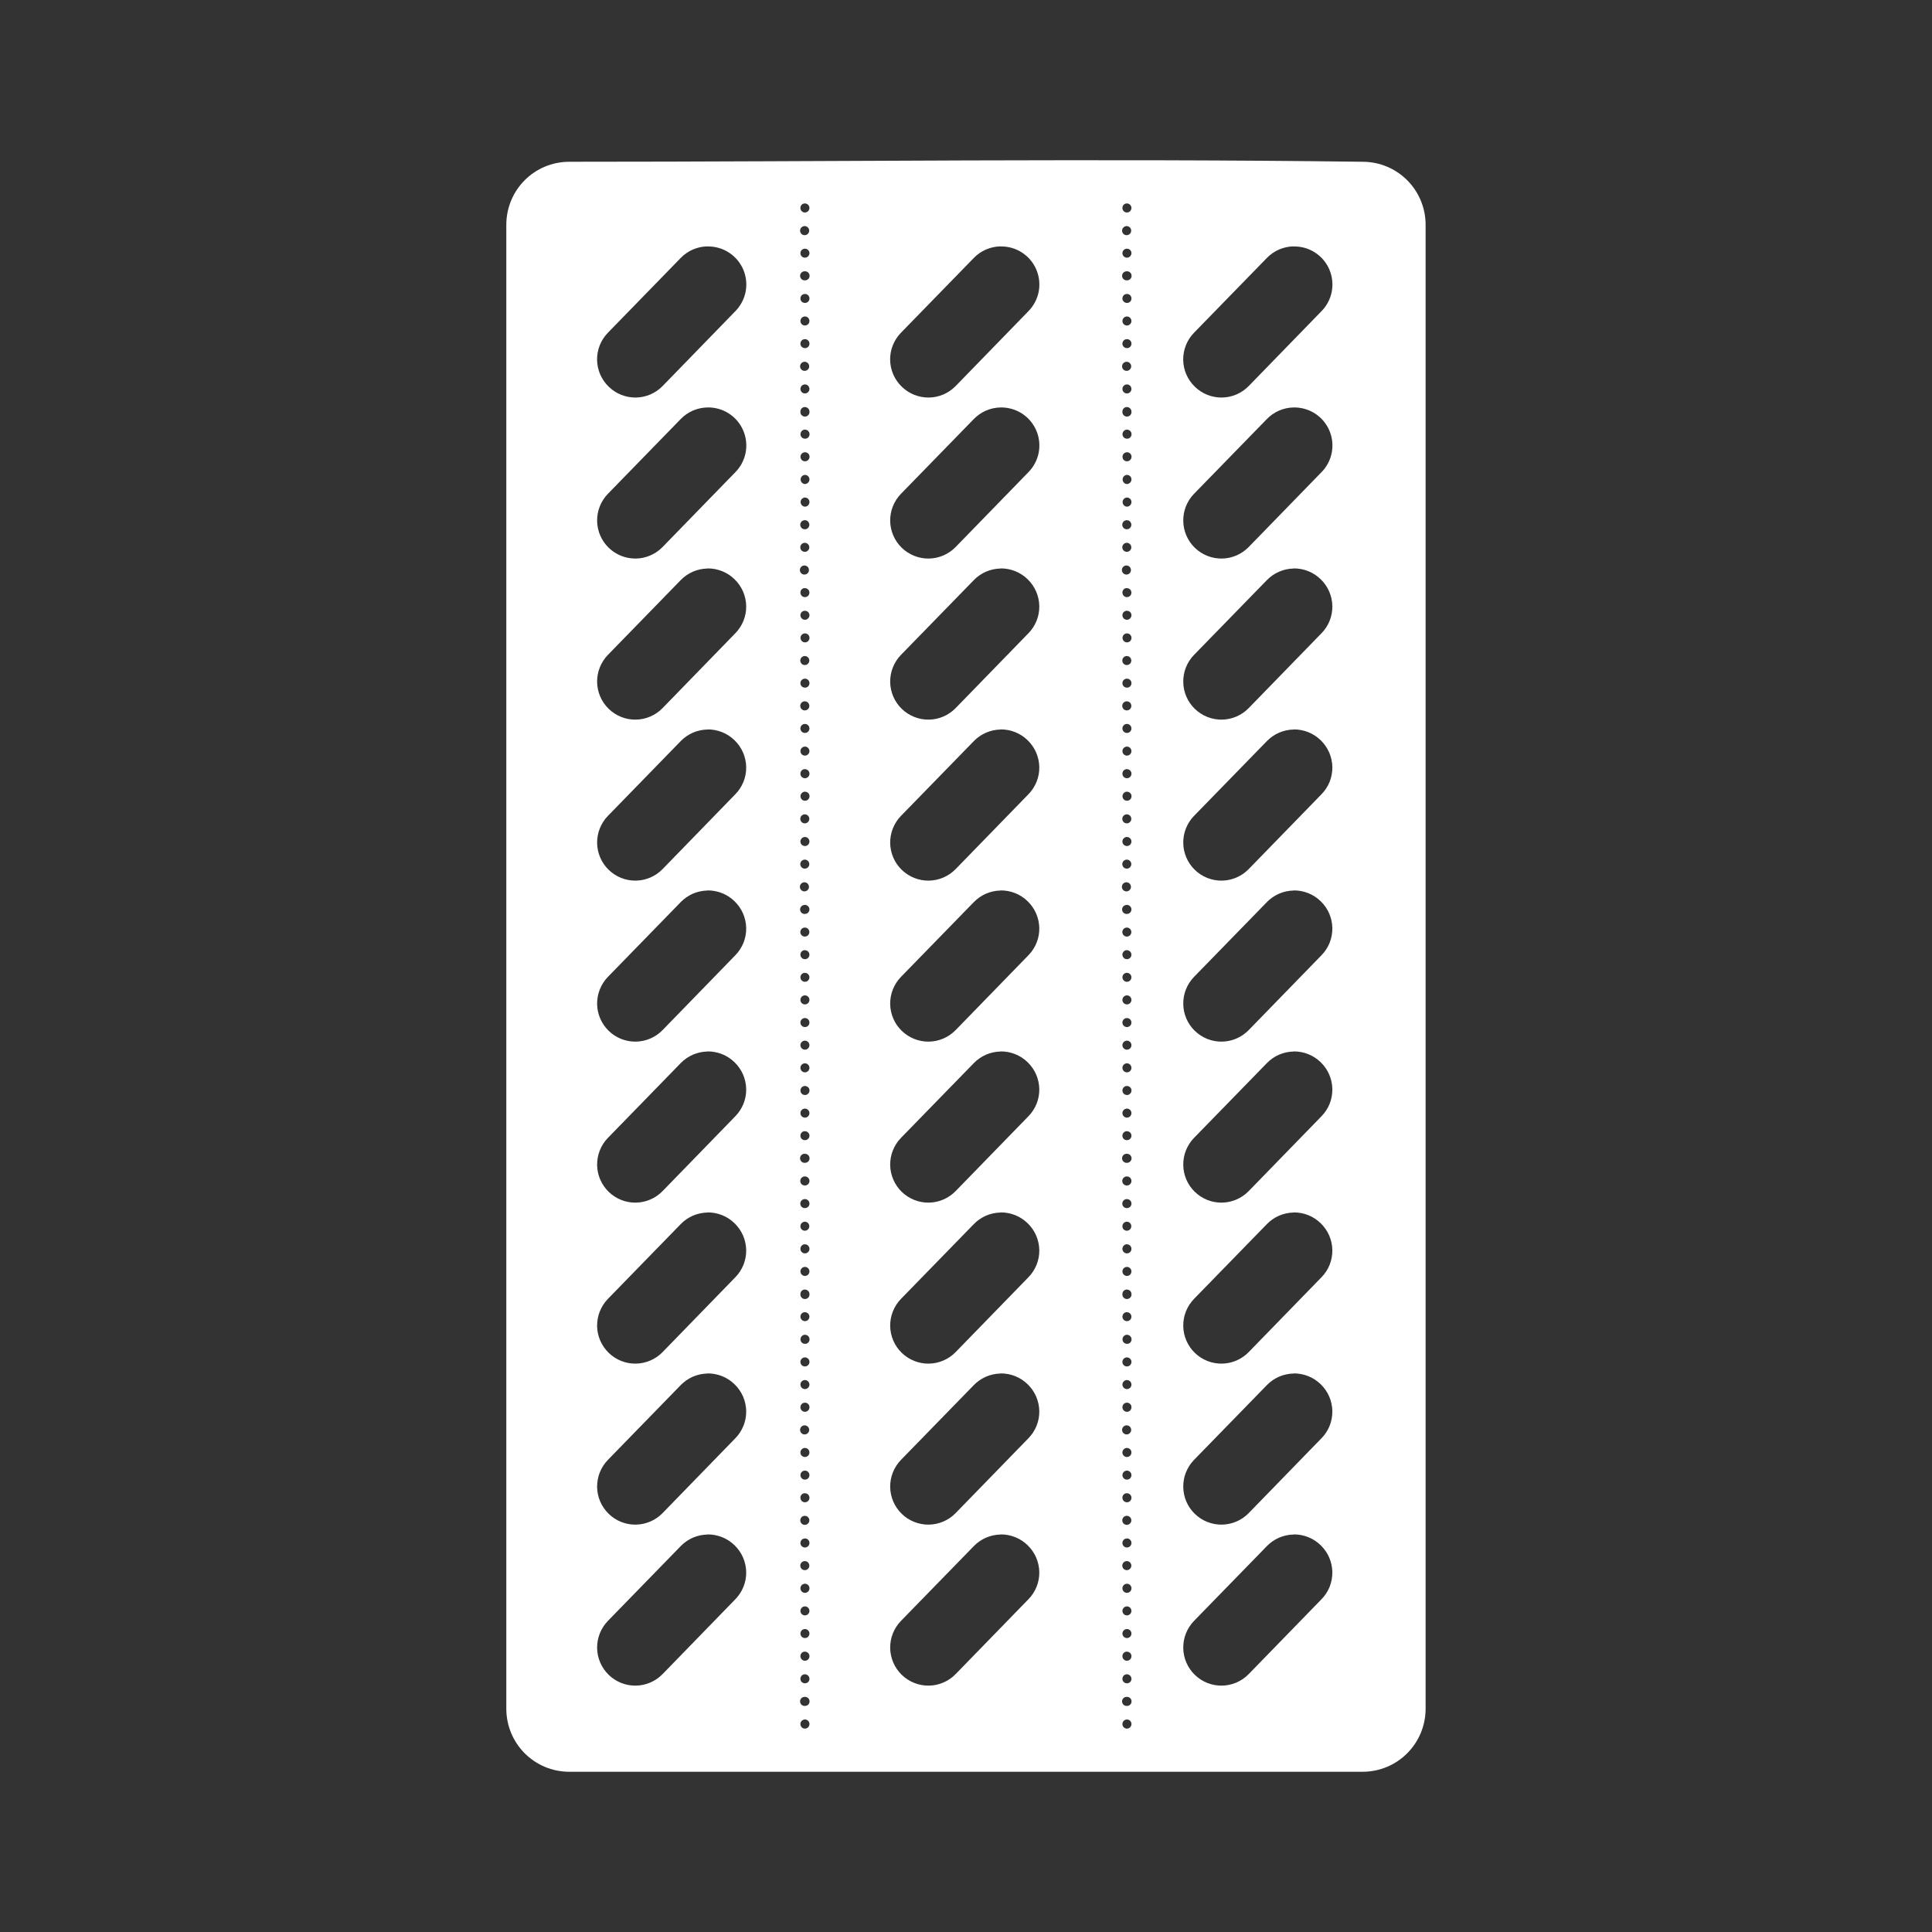 <svg width="48" height="48" viewBox="0 0 48 48" fill="none" xmlns="http://www.w3.org/2000/svg">
<path fill-rule="evenodd" clip-rule="evenodd" d="M0 0V48H48V0H0ZM23.997 3.986C27.265 3.976 30.533 3.976 33.851 4.019C34.721 4.019 35.419 4.719 35.419 5.588V42.449C35.419 43.319 34.72 44.019 33.851 44.019H14.146C13.276 44.019 12.579 43.319 12.579 42.449V5.588C12.579 4.718 13.276 4.019 14.146 4.019C17.462 4.019 20.73 3.997 23.997 3.986ZM19.991 5.054C19.976 5.055 19.962 5.059 19.948 5.065C19.935 5.072 19.923 5.081 19.913 5.092C19.904 5.103 19.896 5.116 19.891 5.13C19.887 5.144 19.885 5.159 19.886 5.174C19.886 5.189 19.89 5.203 19.897 5.216C19.903 5.23 19.912 5.241 19.923 5.251C19.934 5.261 19.947 5.269 19.961 5.273C19.975 5.278 19.99 5.28 20.005 5.279C20.035 5.277 20.062 5.264 20.082 5.241C20.102 5.219 20.112 5.19 20.11 5.16C20.108 5.131 20.095 5.103 20.072 5.083C20.05 5.063 20.021 5.053 19.991 5.055V5.054ZM27.991 5.054C27.976 5.055 27.962 5.059 27.948 5.065C27.935 5.072 27.923 5.081 27.913 5.092C27.904 5.103 27.896 5.116 27.891 5.13C27.887 5.144 27.885 5.159 27.886 5.174C27.886 5.189 27.89 5.203 27.897 5.216C27.903 5.23 27.912 5.241 27.923 5.251C27.934 5.261 27.947 5.269 27.961 5.273C27.975 5.278 27.99 5.28 28.005 5.279C28.035 5.277 28.062 5.264 28.082 5.241C28.102 5.219 28.112 5.19 28.11 5.16C28.108 5.131 28.095 5.103 28.072 5.083C28.05 5.063 28.021 5.053 27.991 5.055V5.054ZM19.991 5.617C19.976 5.617 19.96 5.62 19.946 5.627C19.932 5.633 19.919 5.642 19.909 5.653C19.898 5.664 19.89 5.678 19.885 5.692C19.879 5.707 19.877 5.722 19.878 5.738C19.879 5.753 19.884 5.768 19.891 5.782C19.898 5.796 19.907 5.808 19.919 5.818C19.931 5.828 19.945 5.835 19.96 5.839C19.975 5.843 19.991 5.844 20.006 5.842C20.034 5.838 20.06 5.824 20.078 5.802C20.097 5.78 20.106 5.751 20.104 5.723C20.102 5.694 20.089 5.667 20.068 5.648C20.047 5.628 20.02 5.617 19.991 5.617ZM27.991 5.617C27.976 5.617 27.96 5.62 27.946 5.627C27.932 5.633 27.919 5.642 27.909 5.653C27.898 5.664 27.89 5.678 27.885 5.692C27.879 5.707 27.877 5.722 27.878 5.738C27.879 5.753 27.884 5.768 27.891 5.782C27.898 5.796 27.907 5.808 27.919 5.818C27.931 5.828 27.945 5.835 27.96 5.839C27.975 5.843 27.991 5.844 28.006 5.842C28.034 5.838 28.06 5.824 28.078 5.802C28.097 5.78 28.106 5.751 28.104 5.723C28.102 5.694 28.089 5.667 28.068 5.648C28.047 5.628 28.02 5.617 27.991 5.617ZM17.577 6.121C17.452 6.123 17.329 6.15 17.215 6.199C17.101 6.249 16.997 6.321 16.911 6.41L15.103 8.267C15.016 8.356 14.947 8.462 14.901 8.578C14.855 8.693 14.832 8.817 14.834 8.941C14.836 9.066 14.863 9.189 14.912 9.303C14.962 9.417 15.033 9.521 15.123 9.607C15.212 9.694 15.317 9.763 15.433 9.809C15.549 9.855 15.672 9.878 15.796 9.877C15.921 9.875 16.044 9.849 16.158 9.8C16.273 9.751 16.376 9.679 16.463 9.59L18.271 7.73C18.402 7.596 18.491 7.426 18.526 7.242C18.56 7.057 18.539 6.867 18.465 6.694C18.39 6.522 18.267 6.376 18.109 6.274C17.951 6.172 17.767 6.12 17.579 6.123H17.577V6.121ZM24.859 6.121C24.734 6.123 24.611 6.15 24.497 6.199C24.383 6.249 24.279 6.321 24.193 6.41L22.384 8.267C22.297 8.356 22.229 8.462 22.182 8.578C22.136 8.693 22.113 8.817 22.115 8.941C22.117 9.066 22.144 9.189 22.193 9.303C22.243 9.417 22.314 9.521 22.404 9.607C22.493 9.694 22.598 9.763 22.714 9.809C22.829 9.855 22.953 9.878 23.078 9.877C23.202 9.875 23.325 9.849 23.439 9.8C23.554 9.751 23.657 9.679 23.744 9.59L25.552 7.73C25.683 7.596 25.772 7.426 25.807 7.242C25.841 7.058 25.82 6.867 25.746 6.695C25.672 6.522 25.548 6.376 25.39 6.274C25.233 6.172 25.049 6.12 24.861 6.123H24.859V6.121ZM32.139 6.121C32.015 6.123 31.892 6.15 31.778 6.199C31.664 6.249 31.56 6.321 31.474 6.41L29.665 8.267C29.578 8.356 29.509 8.462 29.463 8.578C29.417 8.693 29.395 8.817 29.396 8.941C29.398 9.066 29.425 9.189 29.474 9.303C29.524 9.417 29.595 9.521 29.685 9.607C29.774 9.694 29.879 9.763 29.995 9.809C30.11 9.855 30.234 9.878 30.358 9.877C30.483 9.875 30.606 9.849 30.72 9.8C30.835 9.751 30.938 9.679 31.025 9.59L32.833 7.73C32.965 7.596 33.053 7.426 33.088 7.242C33.122 7.058 33.101 6.867 33.027 6.695C32.953 6.522 32.829 6.376 32.672 6.274C32.514 6.172 32.33 6.12 32.142 6.123H32.14V6.121H32.139ZM19.982 6.18C19.956 6.184 19.931 6.197 19.913 6.217C19.896 6.237 19.886 6.263 19.886 6.289C19.886 6.351 19.936 6.403 19.999 6.402C20.06 6.402 20.11 6.35 20.111 6.289C20.111 6.275 20.108 6.26 20.102 6.247C20.097 6.233 20.088 6.221 20.078 6.211C20.068 6.201 20.055 6.192 20.042 6.187C20.028 6.182 20.014 6.179 19.999 6.179H19.982V6.18ZM27.982 6.18C27.956 6.184 27.931 6.197 27.913 6.217C27.896 6.237 27.886 6.263 27.886 6.289C27.886 6.351 27.936 6.403 27.999 6.402C28.06 6.402 28.11 6.35 28.111 6.289C28.111 6.275 28.108 6.26 28.102 6.247C28.097 6.233 28.088 6.221 28.078 6.211C28.068 6.201 28.055 6.192 28.042 6.187C28.028 6.182 28.014 6.179 27.999 6.179H27.982V6.18ZM20.002 6.74C19.986 6.739 19.971 6.741 19.956 6.746C19.941 6.751 19.927 6.759 19.915 6.769C19.904 6.78 19.894 6.793 19.888 6.807C19.882 6.821 19.878 6.837 19.878 6.853C19.878 6.868 19.882 6.884 19.888 6.898C19.894 6.913 19.904 6.926 19.915 6.936C19.927 6.947 19.941 6.955 19.956 6.96C19.971 6.965 19.986 6.967 20.002 6.965C20.032 6.965 20.061 6.953 20.081 6.932C20.103 6.911 20.114 6.883 20.114 6.853C20.114 6.823 20.103 6.794 20.081 6.773C20.061 6.752 20.032 6.74 20.002 6.74ZM28.002 6.74C27.986 6.739 27.971 6.741 27.956 6.746C27.941 6.751 27.927 6.759 27.915 6.769C27.904 6.78 27.894 6.793 27.888 6.807C27.882 6.821 27.878 6.837 27.878 6.853C27.878 6.868 27.882 6.884 27.888 6.898C27.894 6.913 27.904 6.926 27.915 6.936C27.927 6.947 27.941 6.955 27.956 6.96C27.971 6.965 27.986 6.967 28.002 6.965C28.032 6.965 28.061 6.953 28.081 6.932C28.103 6.911 28.114 6.883 28.114 6.853C28.114 6.823 28.103 6.794 28.081 6.773C28.061 6.752 28.032 6.74 28.002 6.74ZM19.992 7.303C19.963 7.305 19.936 7.317 19.916 7.338C19.897 7.36 19.886 7.387 19.886 7.416C19.886 7.477 19.936 7.526 19.999 7.526C20.014 7.527 20.028 7.524 20.042 7.518C20.055 7.513 20.068 7.505 20.078 7.495C20.088 7.484 20.097 7.472 20.102 7.459C20.108 7.445 20.111 7.431 20.111 7.416C20.111 7.401 20.108 7.385 20.102 7.371C20.096 7.357 20.087 7.344 20.076 7.333C20.064 7.323 20.051 7.315 20.037 7.309C20.022 7.304 20.006 7.302 19.991 7.303H19.992ZM27.992 7.303C27.963 7.305 27.936 7.317 27.916 7.338C27.897 7.36 27.886 7.387 27.886 7.416C27.886 7.477 27.936 7.526 27.999 7.526C28.014 7.527 28.028 7.524 28.042 7.518C28.055 7.513 28.068 7.505 28.078 7.495C28.088 7.484 28.097 7.472 28.102 7.459C28.108 7.445 28.111 7.431 28.111 7.416C28.111 7.401 28.108 7.385 28.102 7.371C28.096 7.357 28.087 7.344 28.076 7.333C28.064 7.323 28.051 7.315 28.037 7.309C28.022 7.304 28.006 7.302 27.991 7.303H27.992ZM19.992 7.863C19.962 7.865 19.934 7.878 19.915 7.901C19.895 7.923 19.885 7.952 19.887 7.982C19.888 8.011 19.902 8.039 19.924 8.059C19.946 8.079 19.975 8.089 20.005 8.087C20.035 8.085 20.062 8.072 20.082 8.049C20.102 8.027 20.112 7.998 20.11 7.968C20.108 7.939 20.095 7.911 20.072 7.891C20.05 7.871 20.021 7.861 19.991 7.863H19.992ZM27.992 7.863C27.962 7.865 27.934 7.878 27.915 7.901C27.895 7.923 27.885 7.952 27.887 7.982C27.888 8.011 27.902 8.039 27.924 8.059C27.946 8.079 27.975 8.089 28.005 8.087C28.035 8.085 28.062 8.072 28.082 8.049C28.102 8.027 28.112 7.998 28.11 7.968C28.108 7.939 28.095 7.911 28.072 7.891C28.05 7.871 28.021 7.861 27.991 7.863H27.992ZM19.992 8.426C19.963 8.428 19.936 8.44 19.916 8.461C19.897 8.483 19.886 8.51 19.886 8.539C19.886 8.6 19.936 8.649 19.999 8.649C20.014 8.65 20.028 8.647 20.042 8.641C20.055 8.636 20.068 8.628 20.078 8.618C20.088 8.607 20.097 8.595 20.102 8.582C20.108 8.568 20.111 8.554 20.111 8.539C20.111 8.524 20.108 8.508 20.102 8.494C20.096 8.48 20.087 8.467 20.076 8.456C20.064 8.446 20.051 8.438 20.037 8.432C20.022 8.427 20.006 8.425 19.991 8.426H19.992ZM27.992 8.426C27.963 8.428 27.936 8.44 27.916 8.461C27.897 8.483 27.886 8.51 27.886 8.539C27.886 8.6 27.936 8.649 27.999 8.649C28.014 8.65 28.028 8.647 28.042 8.641C28.055 8.636 28.068 8.628 28.078 8.618C28.088 8.607 28.097 8.595 28.102 8.582C28.108 8.568 28.111 8.554 28.111 8.539C28.111 8.524 28.108 8.508 28.102 8.494C28.096 8.48 28.087 8.467 28.076 8.456C28.064 8.446 28.051 8.438 28.037 8.432C28.022 8.427 28.006 8.425 27.991 8.426H27.992ZM19.992 8.988C19.977 8.988 19.961 8.991 19.947 8.997C19.933 9.003 19.92 9.012 19.909 9.024C19.898 9.035 19.89 9.048 19.885 9.063C19.88 9.077 19.877 9.093 19.878 9.108C19.879 9.124 19.883 9.139 19.89 9.153C19.898 9.166 19.907 9.179 19.919 9.189C19.931 9.198 19.945 9.206 19.96 9.21C19.975 9.214 19.991 9.215 20.006 9.213C20.034 9.209 20.06 9.195 20.078 9.173C20.097 9.151 20.106 9.122 20.104 9.094C20.102 9.065 20.089 9.038 20.068 9.019C20.047 8.999 20.02 8.988 19.991 8.988H19.992ZM27.992 8.988C27.977 8.988 27.961 8.991 27.947 8.997C27.933 9.003 27.92 9.012 27.909 9.024C27.898 9.035 27.89 9.048 27.885 9.063C27.88 9.077 27.877 9.093 27.878 9.108C27.879 9.124 27.883 9.139 27.89 9.153C27.898 9.166 27.907 9.179 27.919 9.189C27.931 9.198 27.945 9.206 27.96 9.21C27.975 9.214 27.991 9.215 28.006 9.213C28.034 9.209 28.06 9.195 28.078 9.173C28.097 9.151 28.106 9.122 28.104 9.094C28.102 9.065 28.089 9.038 28.068 9.019C28.047 8.999 28.02 8.988 27.991 8.988H27.992ZM19.992 9.551C19.962 9.553 19.934 9.566 19.915 9.589C19.895 9.611 19.885 9.64 19.887 9.67C19.888 9.699 19.902 9.727 19.924 9.747C19.946 9.767 19.975 9.777 20.005 9.775C20.035 9.773 20.062 9.76 20.082 9.737C20.102 9.715 20.112 9.686 20.11 9.656C20.108 9.627 20.095 9.599 20.072 9.579C20.05 9.559 20.021 9.549 19.991 9.551H19.992ZM27.992 9.551C27.962 9.553 27.934 9.566 27.915 9.589C27.895 9.611 27.885 9.64 27.887 9.67C27.888 9.699 27.902 9.727 27.924 9.747C27.946 9.767 27.975 9.777 28.005 9.775C28.035 9.773 28.062 9.76 28.082 9.737C28.102 9.715 28.112 9.686 28.11 9.656C28.108 9.627 28.095 9.599 28.072 9.579C28.05 9.559 28.021 9.549 27.991 9.551H27.992ZM19.98 10.113C19.953 10.118 19.929 10.132 19.912 10.152C19.895 10.173 19.886 10.199 19.886 10.226C19.884 10.242 19.886 10.258 19.891 10.273C19.896 10.288 19.904 10.301 19.915 10.313C19.925 10.325 19.938 10.334 19.953 10.34C19.967 10.347 19.983 10.35 19.998 10.35C20.014 10.35 20.03 10.347 20.044 10.34C20.059 10.334 20.072 10.325 20.082 10.313C20.093 10.301 20.101 10.288 20.106 10.273C20.111 10.258 20.113 10.242 20.111 10.226C20.111 10.197 20.099 10.168 20.078 10.147C20.057 10.126 20.029 10.114 19.999 10.113H19.98ZM27.98 10.113C27.953 10.118 27.929 10.132 27.912 10.152C27.895 10.173 27.886 10.199 27.886 10.226C27.884 10.242 27.886 10.258 27.891 10.273C27.896 10.288 27.904 10.301 27.915 10.313C27.925 10.325 27.938 10.334 27.953 10.34C27.967 10.347 27.983 10.35 27.998 10.35C28.014 10.35 28.03 10.347 28.044 10.34C28.059 10.334 28.072 10.325 28.082 10.313C28.093 10.301 28.101 10.288 28.106 10.273C28.111 10.258 28.113 10.242 28.111 10.226C28.111 10.197 28.099 10.168 28.078 10.147C28.057 10.126 28.029 10.114 27.999 10.113H27.98ZM17.577 10.123C17.452 10.125 17.329 10.152 17.215 10.201C17.101 10.251 16.997 10.323 16.911 10.412L15.103 12.269C15.016 12.358 14.948 12.464 14.902 12.58C14.856 12.695 14.834 12.819 14.835 12.943C14.839 13.195 14.943 13.434 15.123 13.609C15.303 13.784 15.546 13.88 15.797 13.877C16.048 13.873 16.288 13.77 16.463 13.589L18.271 11.73C18.403 11.596 18.491 11.426 18.526 11.241C18.56 11.057 18.539 10.866 18.464 10.693C18.39 10.521 18.266 10.374 18.108 10.273C17.95 10.171 17.765 10.119 17.577 10.123ZM24.859 10.123C24.734 10.125 24.611 10.152 24.497 10.201C24.383 10.251 24.279 10.323 24.193 10.412L22.384 12.269C22.297 12.358 22.229 12.464 22.183 12.58C22.137 12.695 22.115 12.819 22.116 12.943C22.118 13.068 22.145 13.191 22.194 13.305C22.243 13.419 22.315 13.523 22.404 13.609C22.493 13.696 22.599 13.764 22.715 13.81C22.83 13.856 22.954 13.879 23.078 13.877C23.203 13.875 23.325 13.849 23.44 13.799C23.554 13.75 23.657 13.678 23.744 13.589L25.552 11.73C25.684 11.596 25.772 11.426 25.807 11.242C25.841 11.057 25.82 10.866 25.746 10.694C25.671 10.521 25.547 10.375 25.389 10.273C25.231 10.172 25.047 10.12 24.859 10.123ZM32.139 10.123C32.015 10.125 31.892 10.152 31.778 10.201C31.664 10.251 31.56 10.323 31.474 10.412L29.665 12.269C29.578 12.358 29.51 12.464 29.464 12.58C29.418 12.695 29.396 12.819 29.398 12.943C29.399 13.068 29.426 13.191 29.475 13.305C29.524 13.419 29.596 13.523 29.685 13.609C29.774 13.696 29.88 13.764 29.995 13.81C30.111 13.856 30.235 13.879 30.359 13.877C30.484 13.875 30.606 13.849 30.721 13.799C30.835 13.75 30.938 13.678 31.025 13.589L32.833 11.73C32.965 11.596 33.053 11.426 33.088 11.242C33.122 11.057 33.101 10.866 33.027 10.694C32.952 10.521 32.828 10.375 32.67 10.273C32.512 10.172 32.328 10.12 32.14 10.123H32.139ZM20.001 10.673C19.986 10.673 19.971 10.677 19.957 10.682C19.943 10.688 19.931 10.697 19.92 10.708C19.91 10.719 19.902 10.731 19.896 10.745C19.89 10.759 19.888 10.774 19.888 10.789C19.888 10.851 19.938 10.899 20.001 10.899C20.016 10.899 20.03 10.897 20.044 10.892C20.057 10.886 20.07 10.878 20.08 10.868C20.09 10.857 20.099 10.845 20.104 10.832C20.11 10.818 20.113 10.804 20.113 10.789C20.113 10.759 20.102 10.73 20.081 10.709C20.06 10.687 20.031 10.675 20.001 10.674V10.673ZM28.001 10.673C27.986 10.673 27.971 10.677 27.957 10.682C27.943 10.688 27.931 10.697 27.92 10.708C27.91 10.719 27.902 10.731 27.896 10.745C27.89 10.759 27.888 10.774 27.888 10.789C27.888 10.851 27.938 10.899 28.001 10.899C28.016 10.899 28.03 10.897 28.044 10.892C28.057 10.886 28.07 10.878 28.08 10.868C28.09 10.857 28.099 10.845 28.104 10.832C28.11 10.818 28.113 10.804 28.113 10.789C28.113 10.759 28.102 10.73 28.081 10.709C28.06 10.687 28.031 10.675 28.001 10.674V10.673ZM20.001 11.236C19.971 11.236 19.942 11.248 19.921 11.269C19.9 11.29 19.888 11.319 19.888 11.349C19.888 11.411 19.938 11.462 20.001 11.461C20.063 11.46 20.111 11.411 20.113 11.349C20.113 11.335 20.11 11.32 20.105 11.306C20.099 11.292 20.091 11.28 20.081 11.269C20.07 11.259 20.058 11.251 20.044 11.245C20.03 11.239 20.016 11.236 20.001 11.236ZM28.001 11.236C27.971 11.236 27.942 11.248 27.921 11.269C27.9 11.29 27.888 11.319 27.888 11.349C27.888 11.411 27.938 11.462 28.001 11.461C28.063 11.46 28.111 11.411 28.113 11.349C28.113 11.335 28.11 11.32 28.105 11.306C28.099 11.292 28.091 11.28 28.081 11.269C28.07 11.259 28.058 11.251 28.044 11.245C28.03 11.239 28.016 11.236 28.001 11.236ZM19.991 11.799C19.963 11.803 19.937 11.817 19.918 11.838C19.9 11.86 19.89 11.888 19.891 11.916C19.892 11.945 19.904 11.972 19.924 11.992C19.944 12.013 19.971 12.025 19.999 12.026C20.06 12.024 20.11 11.973 20.111 11.912C20.111 11.897 20.108 11.881 20.102 11.867C20.096 11.853 20.087 11.84 20.076 11.829C20.064 11.819 20.051 11.811 20.037 11.805C20.022 11.8 20.006 11.798 19.991 11.799ZM27.991 11.799C27.963 11.803 27.937 11.817 27.918 11.838C27.9 11.86 27.89 11.888 27.891 11.916C27.892 11.945 27.904 11.972 27.924 11.992C27.944 12.013 27.971 12.025 27.999 12.026C28.06 12.024 28.11 11.973 28.111 11.912C28.111 11.897 28.108 11.881 28.102 11.867C28.096 11.853 28.087 11.84 28.076 11.829C28.064 11.819 28.051 11.811 28.037 11.805C28.022 11.8 28.006 11.798 27.991 11.799ZM19.991 12.361C19.963 12.365 19.937 12.379 19.918 12.4C19.9 12.422 19.89 12.45 19.891 12.478C19.892 12.507 19.904 12.534 19.924 12.554C19.944 12.575 19.971 12.587 19.999 12.588C20.06 12.587 20.11 12.536 20.111 12.474C20.111 12.46 20.108 12.445 20.103 12.431C20.097 12.417 20.089 12.405 20.079 12.394C20.068 12.384 20.056 12.376 20.042 12.37C20.028 12.364 20.014 12.361 19.999 12.361H19.991ZM27.991 12.361C27.963 12.365 27.937 12.379 27.918 12.4C27.9 12.422 27.89 12.45 27.891 12.478C27.892 12.507 27.904 12.534 27.924 12.554C27.944 12.575 27.971 12.587 27.999 12.588C28.06 12.587 28.11 12.536 28.111 12.474C28.111 12.46 28.108 12.445 28.103 12.431C28.097 12.417 28.089 12.405 28.079 12.394C28.068 12.384 28.056 12.376 28.042 12.37C28.028 12.364 28.014 12.361 27.999 12.361H27.991ZM19.991 12.924C19.961 12.925 19.933 12.938 19.913 12.959C19.893 12.981 19.881 13.01 19.882 13.039C19.883 13.069 19.895 13.097 19.916 13.118C19.937 13.139 19.965 13.15 19.995 13.15C20.025 13.15 20.053 13.139 20.074 13.118C20.095 13.097 20.108 13.069 20.108 13.039C20.108 13.01 20.097 12.981 20.077 12.959C20.057 12.938 20.029 12.925 19.999 12.924H19.991ZM27.991 12.924C27.961 12.925 27.933 12.938 27.913 12.959C27.893 12.981 27.881 13.01 27.882 13.039C27.883 13.069 27.895 13.097 27.916 13.118C27.937 13.139 27.965 13.15 27.995 13.15C28.025 13.15 28.053 13.139 28.074 13.118C28.095 13.097 28.108 13.069 28.108 13.039C28.108 13.01 28.097 12.981 28.077 12.959C28.057 12.938 28.029 12.925 27.999 12.924H27.991ZM19.991 13.486C19.962 13.487 19.934 13.5 19.914 13.521C19.893 13.542 19.883 13.571 19.883 13.6C19.884 13.63 19.896 13.658 19.916 13.678C19.938 13.699 19.966 13.71 19.995 13.71C20.024 13.71 20.052 13.699 20.073 13.678C20.094 13.658 20.107 13.63 20.107 13.6C20.108 13.571 20.096 13.542 20.076 13.521C20.056 13.5 20.028 13.487 19.999 13.486H19.991ZM27.991 13.486C27.962 13.487 27.934 13.5 27.914 13.521C27.893 13.542 27.883 13.571 27.883 13.6C27.884 13.63 27.896 13.658 27.916 13.678C27.938 13.699 27.966 13.71 27.995 13.71C28.024 13.71 28.052 13.699 28.073 13.678C28.094 13.658 28.107 13.63 28.107 13.6C28.108 13.571 28.096 13.542 28.076 13.521C28.056 13.5 28.028 13.487 27.999 13.486H27.991ZM19.991 14.049C19.975 14.049 19.959 14.051 19.944 14.057C19.93 14.063 19.916 14.072 19.905 14.083C19.894 14.094 19.885 14.108 19.88 14.123C19.874 14.138 19.872 14.154 19.873 14.17C19.874 14.186 19.878 14.201 19.886 14.215C19.893 14.229 19.904 14.242 19.916 14.251C19.929 14.261 19.943 14.268 19.959 14.272C19.974 14.276 19.99 14.276 20.006 14.273C20.033 14.268 20.058 14.253 20.075 14.232C20.092 14.21 20.1 14.182 20.098 14.155C20.096 14.127 20.084 14.101 20.065 14.082C20.045 14.062 20.019 14.051 19.991 14.049ZM27.991 14.049C27.975 14.049 27.959 14.051 27.944 14.057C27.93 14.063 27.916 14.072 27.905 14.083C27.894 14.094 27.885 14.108 27.88 14.123C27.874 14.138 27.872 14.154 27.873 14.17C27.874 14.186 27.878 14.201 27.886 14.215C27.893 14.229 27.904 14.242 27.916 14.251C27.929 14.261 27.943 14.268 27.959 14.272C27.974 14.276 27.99 14.276 28.006 14.273C28.033 14.268 28.058 14.253 28.075 14.232C28.092 14.21 28.1 14.182 28.098 14.155C28.096 14.127 28.084 14.101 28.065 14.082C28.045 14.062 28.019 14.051 27.991 14.049ZM17.577 14.123V14.125C17.452 14.127 17.329 14.154 17.215 14.203C17.101 14.253 16.997 14.325 16.911 14.414L15.103 16.271C15.016 16.36 14.948 16.466 14.902 16.582C14.856 16.697 14.834 16.821 14.835 16.945C14.839 17.197 14.943 17.436 15.123 17.611C15.303 17.786 15.546 17.883 15.797 17.879C16.048 17.875 16.288 17.772 16.463 17.591L18.27 15.732C18.357 15.643 18.425 15.538 18.472 15.422C18.518 15.306 18.541 15.183 18.539 15.058C18.537 14.934 18.51 14.811 18.461 14.696C18.411 14.582 18.34 14.479 18.25 14.392C18.161 14.305 18.056 14.236 17.94 14.19C17.824 14.144 17.701 14.121 17.576 14.122L17.577 14.123ZM24.859 14.123V14.125C24.734 14.127 24.611 14.154 24.497 14.203C24.383 14.253 24.279 14.325 24.193 14.414L22.384 16.271C22.297 16.36 22.229 16.466 22.183 16.582C22.137 16.697 22.115 16.821 22.116 16.945C22.118 17.07 22.145 17.193 22.194 17.307C22.243 17.421 22.315 17.525 22.404 17.611C22.493 17.698 22.599 17.766 22.715 17.812C22.83 17.858 22.954 17.881 23.078 17.879C23.203 17.877 23.325 17.851 23.44 17.801C23.554 17.752 23.657 17.68 23.744 17.591L25.552 15.732C25.639 15.643 25.707 15.538 25.754 15.422C25.8 15.306 25.823 15.183 25.821 15.058C25.819 14.934 25.792 14.811 25.743 14.696C25.693 14.582 25.622 14.479 25.532 14.392C25.443 14.305 25.338 14.236 25.222 14.19C25.107 14.144 24.983 14.121 24.859 14.122V14.123ZM32.139 14.123V14.125C32.015 14.127 31.892 14.154 31.778 14.204C31.664 14.253 31.56 14.325 31.474 14.414L29.665 16.271C29.578 16.36 29.51 16.466 29.464 16.582C29.418 16.697 29.396 16.821 29.398 16.945C29.399 17.07 29.426 17.193 29.475 17.307C29.524 17.421 29.596 17.525 29.685 17.611C29.774 17.698 29.88 17.766 29.995 17.812C30.111 17.858 30.235 17.881 30.359 17.879C30.484 17.877 30.606 17.851 30.721 17.801C30.835 17.752 30.938 17.68 31.025 17.591L32.833 15.732C32.92 15.643 32.989 15.538 33.035 15.422C33.081 15.306 33.103 15.183 33.102 15.058C33.1 14.934 33.073 14.811 33.024 14.696C32.974 14.582 32.903 14.479 32.813 14.392C32.724 14.305 32.619 14.236 32.503 14.19C32.388 14.144 32.264 14.121 32.14 14.122L32.139 14.123ZM19.979 14.611C19.953 14.616 19.929 14.629 19.912 14.649C19.895 14.67 19.886 14.696 19.886 14.722C19.886 14.744 19.892 14.766 19.904 14.785C19.916 14.804 19.933 14.818 19.953 14.827C19.974 14.836 19.996 14.838 20.018 14.834C20.04 14.83 20.06 14.82 20.076 14.805C20.092 14.789 20.103 14.769 20.108 14.747C20.112 14.726 20.11 14.703 20.102 14.682C20.094 14.662 20.079 14.644 20.061 14.632C20.043 14.619 20.021 14.612 19.999 14.612H19.98L19.979 14.611ZM27.979 14.611C27.953 14.616 27.929 14.629 27.912 14.649C27.895 14.67 27.886 14.696 27.886 14.722C27.886 14.744 27.892 14.766 27.904 14.785C27.916 14.804 27.933 14.818 27.953 14.827C27.974 14.836 27.996 14.838 28.018 14.834C28.04 14.83 28.06 14.82 28.076 14.805C28.092 14.789 28.103 14.769 28.108 14.747C28.112 14.726 28.11 14.703 28.102 14.682C28.094 14.662 28.079 14.644 28.061 14.632C28.043 14.619 28.021 14.612 27.999 14.612H27.98L27.979 14.611ZM19.979 15.176C19.953 15.18 19.929 15.194 19.912 15.213C19.895 15.233 19.886 15.259 19.886 15.285C19.886 15.347 19.936 15.399 19.999 15.398C20.06 15.398 20.11 15.346 20.111 15.285C20.111 15.271 20.108 15.256 20.102 15.243C20.097 15.229 20.088 15.217 20.078 15.207C20.068 15.197 20.055 15.188 20.042 15.183C20.028 15.178 20.014 15.175 19.999 15.175H19.98L19.979 15.176ZM27.979 15.176C27.953 15.18 27.929 15.194 27.912 15.213C27.895 15.233 27.886 15.259 27.886 15.285C27.886 15.347 27.936 15.399 27.999 15.398C28.06 15.398 28.11 15.346 28.111 15.285C28.111 15.271 28.108 15.256 28.102 15.243C28.097 15.229 28.088 15.217 28.078 15.207C28.068 15.197 28.055 15.188 28.042 15.183C28.028 15.178 28.014 15.175 27.999 15.175H27.98L27.979 15.176ZM20.001 15.736C19.971 15.736 19.942 15.748 19.921 15.769C19.9 15.79 19.888 15.819 19.888 15.849C19.888 15.871 19.895 15.893 19.907 15.911C19.92 15.929 19.937 15.944 19.958 15.952C19.978 15.96 20 15.962 20.022 15.958C20.044 15.954 20.064 15.943 20.079 15.927C20.095 15.912 20.105 15.892 20.11 15.87C20.114 15.849 20.112 15.826 20.104 15.806C20.095 15.785 20.081 15.768 20.063 15.755C20.045 15.743 20.023 15.736 20.001 15.736ZM28.001 15.736C27.971 15.736 27.942 15.748 27.921 15.769C27.9 15.79 27.888 15.819 27.888 15.849C27.888 15.871 27.895 15.893 27.907 15.911C27.92 15.929 27.937 15.944 27.958 15.952C27.978 15.96 28 15.962 28.022 15.958C28.044 15.954 28.064 15.943 28.079 15.927C28.095 15.912 28.105 15.892 28.11 15.87C28.114 15.849 28.112 15.826 28.104 15.806C28.095 15.785 28.081 15.768 28.063 15.755C28.045 15.743 28.023 15.736 28.001 15.736ZM19.991 16.299C19.962 16.3 19.934 16.313 19.914 16.334C19.893 16.355 19.883 16.384 19.883 16.413C19.884 16.442 19.896 16.471 19.916 16.491C19.938 16.512 19.966 16.523 19.995 16.523C20.024 16.523 20.052 16.512 20.073 16.491C20.094 16.471 20.107 16.442 20.107 16.413C20.108 16.384 20.096 16.355 20.076 16.334C20.056 16.313 20.028 16.3 19.999 16.299H19.991ZM27.991 16.299C27.962 16.3 27.934 16.313 27.914 16.334C27.893 16.355 27.883 16.384 27.883 16.413C27.884 16.442 27.896 16.471 27.916 16.491C27.938 16.512 27.966 16.523 27.995 16.523C28.024 16.523 28.052 16.512 28.073 16.491C28.094 16.471 28.107 16.442 28.107 16.413C28.108 16.384 28.096 16.355 28.076 16.334C28.056 16.313 28.028 16.3 27.999 16.299H27.991ZM19.991 16.861C19.962 16.863 19.936 16.876 19.916 16.897C19.896 16.918 19.886 16.945 19.886 16.974C19.886 17.036 19.936 17.084 19.999 17.084C20.014 17.084 20.028 17.082 20.042 17.076C20.055 17.071 20.068 17.063 20.078 17.053C20.088 17.043 20.097 17.03 20.102 17.017C20.108 17.003 20.111 16.989 20.111 16.974C20.111 16.959 20.108 16.945 20.103 16.931C20.097 16.917 20.089 16.905 20.079 16.894C20.068 16.884 20.056 16.876 20.042 16.87C20.028 16.864 20.014 16.861 19.999 16.861H19.991ZM27.991 16.861C27.962 16.863 27.936 16.876 27.916 16.897C27.896 16.918 27.886 16.945 27.886 16.974C27.886 17.036 27.936 17.084 27.999 17.084C28.014 17.084 28.028 17.082 28.042 17.076C28.055 17.071 28.068 17.063 28.078 17.053C28.088 17.043 28.097 17.03 28.102 17.017C28.108 17.003 28.111 16.989 28.111 16.974C28.111 16.959 28.108 16.945 28.103 16.931C28.097 16.917 28.089 16.905 28.079 16.894C28.068 16.884 28.056 16.876 28.042 16.87C28.028 16.864 28.014 16.861 27.999 16.861H27.991ZM19.991 17.424C19.961 17.425 19.933 17.438 19.913 17.459C19.893 17.481 19.881 17.51 19.882 17.539C19.883 17.569 19.895 17.597 19.916 17.618C19.937 17.639 19.965 17.65 19.995 17.65C20.025 17.65 20.053 17.639 20.074 17.618C20.095 17.597 20.108 17.569 20.108 17.539C20.108 17.51 20.097 17.481 20.077 17.459C20.057 17.438 20.029 17.425 19.999 17.424H19.991ZM27.991 17.424C27.961 17.425 27.933 17.438 27.913 17.459C27.893 17.481 27.881 17.51 27.882 17.539C27.883 17.569 27.895 17.597 27.916 17.618C27.937 17.639 27.965 17.65 27.995 17.65C28.025 17.65 28.053 17.639 28.074 17.618C28.095 17.597 28.108 17.569 28.108 17.539C28.108 17.51 28.097 17.481 28.077 17.459C28.057 17.438 28.029 17.425 27.999 17.424H27.991ZM19.991 17.986C19.961 17.988 19.933 18.002 19.914 18.024C19.894 18.046 19.884 18.076 19.886 18.105C19.888 18.135 19.901 18.163 19.924 18.182C19.946 18.202 19.975 18.212 20.005 18.21C20.02 18.209 20.034 18.206 20.047 18.199C20.061 18.193 20.072 18.183 20.082 18.172C20.092 18.161 20.099 18.149 20.104 18.135C20.109 18.121 20.111 18.106 20.11 18.091C20.109 18.076 20.105 18.062 20.099 18.049C20.092 18.036 20.083 18.024 20.072 18.014C20.061 18.004 20.048 17.997 20.034 17.992C20.02 17.987 20.006 17.985 19.991 17.986ZM27.991 17.986C27.961 17.988 27.933 18.002 27.914 18.024C27.894 18.046 27.884 18.076 27.886 18.105C27.888 18.135 27.901 18.163 27.924 18.182C27.946 18.202 27.975 18.212 28.005 18.21C28.02 18.209 28.034 18.206 28.047 18.199C28.061 18.193 28.072 18.183 28.082 18.172C28.092 18.161 28.099 18.149 28.104 18.135C28.109 18.121 28.111 18.106 28.11 18.091C28.109 18.076 28.105 18.062 28.099 18.049C28.092 18.036 28.083 18.024 28.072 18.014C28.061 18.004 28.048 17.997 28.034 17.992C28.02 17.987 28.006 17.985 27.991 17.986ZM17.577 18.123V18.125C17.452 18.127 17.329 18.154 17.215 18.203C17.101 18.253 16.997 18.325 16.911 18.414L15.103 20.271C15.016 20.36 14.948 20.466 14.902 20.582C14.856 20.697 14.834 20.821 14.835 20.945C14.839 21.197 14.943 21.436 15.123 21.611C15.303 21.786 15.546 21.883 15.797 21.879C16.048 21.875 16.288 21.772 16.463 21.591L18.27 19.732C18.357 19.643 18.425 19.538 18.472 19.422C18.518 19.306 18.541 19.183 18.539 19.058C18.537 18.934 18.51 18.811 18.461 18.696C18.411 18.582 18.34 18.479 18.25 18.392C18.161 18.305 18.056 18.236 17.94 18.19C17.824 18.144 17.701 18.121 17.576 18.122L17.577 18.123ZM24.859 18.123V18.125C24.734 18.127 24.611 18.154 24.497 18.203C24.383 18.253 24.279 18.325 24.193 18.414L22.384 20.271C22.297 20.36 22.229 20.466 22.183 20.582C22.137 20.697 22.115 20.821 22.116 20.945C22.118 21.07 22.145 21.193 22.194 21.307C22.243 21.421 22.315 21.525 22.404 21.611C22.493 21.698 22.599 21.766 22.715 21.812C22.83 21.858 22.954 21.881 23.078 21.879C23.203 21.877 23.325 21.851 23.44 21.801C23.554 21.752 23.657 21.68 23.744 21.591L25.552 19.732C25.639 19.643 25.707 19.538 25.754 19.422C25.8 19.306 25.823 19.183 25.821 19.058C25.819 18.934 25.792 18.811 25.743 18.696C25.693 18.582 25.622 18.479 25.532 18.392C25.443 18.305 25.338 18.236 25.222 18.19C25.107 18.144 24.983 18.121 24.859 18.122V18.123ZM32.139 18.123V18.125C32.015 18.127 31.892 18.154 31.778 18.203C31.664 18.253 31.56 18.325 31.474 18.414L29.665 20.271C29.578 20.36 29.51 20.466 29.464 20.582C29.418 20.697 29.396 20.821 29.398 20.945C29.399 21.07 29.426 21.193 29.475 21.307C29.524 21.421 29.596 21.525 29.685 21.611C29.774 21.698 29.88 21.766 29.995 21.812C30.111 21.858 30.235 21.881 30.359 21.879C30.484 21.877 30.606 21.851 30.721 21.801C30.835 21.752 30.938 21.68 31.025 21.591L32.833 19.732C32.92 19.643 32.989 19.538 33.035 19.422C33.081 19.306 33.103 19.183 33.102 19.058C33.1 18.934 33.073 18.811 33.024 18.696C32.974 18.582 32.903 18.479 32.813 18.392C32.724 18.305 32.619 18.236 32.503 18.19C32.388 18.144 32.264 18.121 32.14 18.122L32.139 18.123ZM19.992 18.549C19.977 18.55 19.963 18.554 19.95 18.56C19.936 18.567 19.924 18.576 19.915 18.587C19.905 18.598 19.897 18.61 19.892 18.624C19.888 18.638 19.886 18.653 19.887 18.668C19.887 18.683 19.891 18.697 19.898 18.71C19.904 18.723 19.913 18.735 19.924 18.745C19.935 18.755 19.948 18.762 19.962 18.767C19.976 18.772 19.99 18.774 20.005 18.773C20.035 18.771 20.062 18.758 20.082 18.735C20.102 18.713 20.112 18.684 20.11 18.654C20.108 18.625 20.095 18.597 20.072 18.577C20.05 18.557 20.021 18.547 19.991 18.549H19.992ZM27.992 18.549C27.977 18.55 27.963 18.554 27.95 18.56C27.936 18.567 27.924 18.576 27.915 18.587C27.905 18.598 27.897 18.61 27.892 18.624C27.888 18.638 27.886 18.653 27.887 18.668C27.887 18.683 27.891 18.697 27.898 18.71C27.904 18.723 27.913 18.735 27.924 18.745C27.935 18.755 27.948 18.762 27.962 18.767C27.976 18.772 27.99 18.774 28.005 18.773C28.035 18.771 28.062 18.758 28.082 18.735C28.102 18.713 28.112 18.684 28.11 18.654C28.108 18.625 28.095 18.597 28.072 18.577C28.05 18.557 28.021 18.547 27.991 18.549H27.992ZM19.98 19.109C19.953 19.114 19.929 19.128 19.912 19.148C19.895 19.169 19.886 19.195 19.886 19.222C19.886 19.252 19.898 19.281 19.919 19.302C19.94 19.323 19.969 19.335 19.998 19.335C20.028 19.335 20.057 19.323 20.078 19.302C20.099 19.281 20.111 19.252 20.111 19.222C20.111 19.192 20.099 19.164 20.078 19.143C20.057 19.122 20.029 19.11 19.999 19.109H19.98ZM27.98 19.109C27.953 19.114 27.929 19.128 27.912 19.148C27.895 19.169 27.886 19.195 27.886 19.222C27.886 19.252 27.898 19.281 27.919 19.302C27.94 19.323 27.969 19.335 27.998 19.335C28.028 19.335 28.057 19.323 28.078 19.302C28.099 19.281 28.111 19.252 28.111 19.222C28.111 19.192 28.099 19.164 28.078 19.143C28.057 19.122 28.029 19.11 27.999 19.109H27.98ZM20.001 19.669C19.986 19.669 19.971 19.672 19.957 19.678C19.944 19.684 19.931 19.692 19.921 19.703C19.91 19.713 19.902 19.726 19.896 19.74C19.891 19.753 19.888 19.768 19.888 19.783C19.888 19.845 19.938 19.895 20.001 19.894C20.063 19.894 20.111 19.844 20.113 19.783C20.113 19.768 20.11 19.754 20.105 19.74C20.099 19.726 20.091 19.714 20.081 19.703C20.07 19.693 20.058 19.685 20.044 19.679C20.03 19.673 20.016 19.67 20.001 19.67V19.669ZM28.001 19.669C27.986 19.669 27.971 19.672 27.957 19.678C27.944 19.684 27.931 19.692 27.921 19.703C27.91 19.713 27.902 19.726 27.896 19.74C27.891 19.753 27.888 19.768 27.888 19.783C27.888 19.845 27.938 19.895 28.001 19.894C28.063 19.894 28.111 19.844 28.113 19.783C28.113 19.768 28.11 19.754 28.105 19.74C28.099 19.726 28.091 19.714 28.081 19.703C28.07 19.693 28.058 19.685 28.044 19.679C28.03 19.673 28.016 19.67 28.001 19.67V19.669ZM19.991 20.232C19.962 20.233 19.934 20.246 19.914 20.267C19.893 20.288 19.883 20.317 19.883 20.346C19.884 20.375 19.896 20.404 19.916 20.424C19.938 20.445 19.966 20.456 19.995 20.456C20.024 20.456 20.052 20.445 20.073 20.424C20.094 20.404 20.107 20.375 20.107 20.346C20.108 20.317 20.096 20.288 20.076 20.267C20.056 20.246 20.028 20.233 19.999 20.232H19.991ZM27.991 20.232C27.962 20.233 27.934 20.246 27.914 20.267C27.893 20.288 27.883 20.317 27.883 20.346C27.884 20.375 27.896 20.404 27.916 20.424C27.938 20.445 27.966 20.456 27.995 20.456C28.024 20.456 28.052 20.445 28.073 20.424C28.094 20.404 28.107 20.375 28.107 20.346C28.108 20.317 28.096 20.288 28.076 20.267C28.056 20.246 28.028 20.233 27.999 20.232H27.991ZM19.991 20.795C19.976 20.796 19.962 20.8 19.949 20.806C19.935 20.813 19.924 20.822 19.914 20.833C19.904 20.844 19.897 20.857 19.892 20.871C19.887 20.885 19.885 20.899 19.886 20.914C19.887 20.929 19.891 20.943 19.897 20.957C19.904 20.97 19.913 20.982 19.924 20.991C19.935 21.001 19.948 21.009 19.962 21.013C19.976 21.018 19.99 21.02 20.005 21.019C20.035 21.017 20.062 21.004 20.082 20.982C20.102 20.959 20.112 20.93 20.11 20.9C20.108 20.87 20.095 20.843 20.072 20.823C20.05 20.803 20.021 20.793 19.991 20.795ZM27.991 20.795C27.976 20.796 27.962 20.8 27.949 20.806C27.935 20.813 27.924 20.822 27.914 20.833C27.904 20.844 27.897 20.857 27.892 20.871C27.887 20.885 27.885 20.899 27.886 20.914C27.887 20.929 27.891 20.943 27.897 20.957C27.904 20.97 27.913 20.982 27.924 20.991C27.935 21.001 27.948 21.009 27.962 21.013C27.976 21.018 27.99 21.02 28.005 21.019C28.035 21.017 28.062 21.004 28.082 20.982C28.102 20.959 28.112 20.93 28.11 20.9C28.108 20.87 28.095 20.843 28.072 20.823C28.05 20.803 28.021 20.793 27.991 20.795ZM19.991 21.357C19.962 21.358 19.934 21.371 19.914 21.392C19.893 21.413 19.883 21.442 19.883 21.471C19.884 21.5 19.896 21.529 19.916 21.549C19.938 21.57 19.966 21.581 19.995 21.581C20.024 21.581 20.052 21.57 20.073 21.549C20.094 21.529 20.107 21.5 20.107 21.471C20.108 21.442 20.096 21.413 20.076 21.392C20.056 21.371 20.028 21.358 19.999 21.357H19.991ZM27.991 21.357C27.962 21.358 27.934 21.371 27.914 21.392C27.893 21.413 27.883 21.442 27.883 21.471C27.884 21.5 27.896 21.529 27.916 21.549C27.938 21.57 27.966 21.581 27.995 21.581C28.024 21.581 28.052 21.57 28.073 21.549C28.094 21.529 28.107 21.5 28.107 21.471C28.108 21.442 28.096 21.413 28.076 21.392C28.056 21.371 28.028 21.358 27.999 21.357H27.991ZM19.991 21.92C19.975 21.919 19.959 21.922 19.944 21.928C19.93 21.934 19.916 21.943 19.905 21.954C19.894 21.965 19.885 21.979 19.88 21.994C19.874 22.009 19.872 22.025 19.873 22.041C19.874 22.057 19.878 22.072 19.886 22.086C19.893 22.1 19.904 22.113 19.916 22.122C19.929 22.132 19.943 22.139 19.959 22.143C19.974 22.147 19.99 22.147 20.006 22.144C20.033 22.139 20.058 22.124 20.075 22.102C20.092 22.081 20.1 22.053 20.098 22.026C20.096 21.998 20.084 21.972 20.065 21.953C20.045 21.933 20.019 21.922 19.991 21.92ZM27.991 21.92C27.975 21.919 27.959 21.922 27.944 21.928C27.93 21.934 27.916 21.943 27.905 21.954C27.894 21.965 27.885 21.979 27.88 21.994C27.874 22.009 27.872 22.025 27.873 22.041C27.874 22.057 27.878 22.072 27.886 22.086C27.893 22.1 27.904 22.113 27.916 22.122C27.929 22.132 27.943 22.139 27.959 22.143C27.974 22.147 27.99 22.147 28.006 22.144C28.033 22.139 28.058 22.124 28.075 22.102C28.092 22.081 28.1 22.053 28.098 22.026C28.096 21.998 28.084 21.972 28.065 21.953C28.045 21.933 28.019 21.922 27.991 21.92ZM17.577 22.123V22.125C17.452 22.127 17.329 22.154 17.215 22.203C17.101 22.253 16.997 22.325 16.911 22.414L15.103 24.271C15.016 24.36 14.948 24.466 14.902 24.582C14.856 24.697 14.834 24.821 14.835 24.945C14.839 25.197 14.943 25.436 15.123 25.611C15.303 25.786 15.546 25.883 15.797 25.879C16.048 25.875 16.288 25.772 16.463 25.591L18.27 23.732C18.357 23.643 18.425 23.538 18.472 23.422C18.518 23.306 18.541 23.183 18.539 23.058C18.537 22.934 18.51 22.811 18.461 22.696C18.411 22.582 18.34 22.479 18.25 22.392C18.161 22.305 18.056 22.236 17.94 22.19C17.824 22.144 17.701 22.121 17.576 22.122L17.577 22.123ZM24.859 22.123V22.125C24.734 22.127 24.611 22.154 24.497 22.203C24.383 22.253 24.279 22.325 24.193 22.414L22.384 24.271C22.297 24.36 22.229 24.466 22.183 24.582C22.137 24.697 22.115 24.821 22.116 24.945C22.118 25.07 22.145 25.193 22.194 25.307C22.243 25.421 22.315 25.525 22.404 25.611C22.493 25.698 22.599 25.766 22.715 25.812C22.83 25.858 22.954 25.881 23.078 25.879C23.203 25.877 23.325 25.851 23.44 25.801C23.554 25.752 23.657 25.68 23.744 25.591L25.552 23.732C25.639 23.643 25.707 23.538 25.754 23.422C25.8 23.306 25.823 23.183 25.821 23.058C25.819 22.934 25.792 22.811 25.743 22.696C25.693 22.582 25.622 22.479 25.532 22.392C25.443 22.305 25.338 22.236 25.222 22.19C25.107 22.144 24.983 22.121 24.859 22.122V22.123ZM32.139 22.123V22.125C32.015 22.127 31.892 22.154 31.778 22.203C31.664 22.253 31.56 22.325 31.474 22.414L29.665 24.271C29.578 24.36 29.51 24.466 29.464 24.582C29.418 24.697 29.396 24.821 29.398 24.945C29.399 25.07 29.426 25.193 29.475 25.307C29.524 25.421 29.596 25.525 29.685 25.611C29.774 25.698 29.88 25.766 29.995 25.812C30.111 25.858 30.235 25.881 30.359 25.879C30.484 25.877 30.606 25.851 30.721 25.801C30.835 25.752 30.938 25.68 31.025 25.591L32.833 23.732C32.92 23.643 32.989 23.538 33.035 23.422C33.081 23.306 33.103 23.183 33.102 23.058C33.1 22.934 33.073 22.811 33.024 22.696C32.974 22.582 32.903 22.479 32.813 22.392C32.724 22.305 32.619 22.236 32.503 22.19C32.388 22.144 32.264 22.121 32.14 22.122L32.139 22.123ZM19.992 22.483C19.977 22.483 19.961 22.486 19.947 22.492C19.933 22.498 19.92 22.507 19.909 22.518C19.899 22.529 19.89 22.542 19.885 22.556C19.88 22.571 19.878 22.586 19.878 22.602C19.879 22.617 19.883 22.632 19.89 22.646C19.897 22.66 19.907 22.672 19.919 22.682C19.931 22.691 19.945 22.699 19.959 22.703C19.974 22.707 19.99 22.708 20.005 22.706C20.02 22.705 20.034 22.701 20.047 22.695C20.061 22.689 20.072 22.68 20.082 22.669C20.092 22.657 20.099 22.645 20.104 22.631C20.109 22.617 20.111 22.602 20.11 22.587C20.109 22.573 20.105 22.558 20.099 22.545C20.092 22.532 20.083 22.52 20.072 22.51C20.061 22.5 20.048 22.493 20.034 22.488C20.02 22.483 20.006 22.481 19.991 22.482L19.992 22.483ZM27.992 22.483C27.977 22.483 27.961 22.486 27.947 22.492C27.933 22.498 27.92 22.507 27.909 22.518C27.899 22.529 27.89 22.542 27.885 22.556C27.88 22.571 27.878 22.586 27.878 22.602C27.879 22.617 27.883 22.632 27.89 22.646C27.897 22.66 27.907 22.672 27.919 22.682C27.931 22.691 27.945 22.699 27.959 22.703C27.974 22.707 27.99 22.708 28.005 22.706C28.02 22.705 28.034 22.701 28.047 22.695C28.061 22.689 28.072 22.68 28.082 22.669C28.092 22.657 28.099 22.645 28.104 22.631C28.109 22.617 28.111 22.602 28.11 22.587C28.109 22.573 28.105 22.558 28.099 22.545C28.092 22.532 28.083 22.52 28.072 22.51C28.061 22.5 28.048 22.493 28.034 22.488C28.02 22.483 28.006 22.481 27.991 22.482L27.992 22.483ZM19.992 23.045C19.963 23.046 19.935 23.059 19.915 23.08C19.895 23.101 19.884 23.13 19.884 23.159C19.884 23.189 19.897 23.216 19.918 23.237C19.939 23.258 19.967 23.269 19.996 23.269C20.025 23.269 20.053 23.258 20.075 23.237C20.095 23.216 20.108 23.189 20.108 23.159C20.108 23.13 20.098 23.101 20.077 23.08C20.057 23.059 20.029 23.046 20 23.045H19.991H19.992ZM27.992 23.045C27.963 23.046 27.935 23.059 27.915 23.08C27.895 23.101 27.884 23.13 27.884 23.159C27.884 23.189 27.897 23.216 27.918 23.237C27.939 23.258 27.967 23.269 27.996 23.269C28.025 23.269 28.053 23.258 28.075 23.237C28.095 23.216 28.108 23.189 28.108 23.159C28.108 23.13 28.098 23.101 28.077 23.08C28.057 23.059 28.029 23.046 28 23.045H27.991H27.992ZM19.98 23.607C19.953 23.611 19.929 23.625 19.912 23.646C19.895 23.666 19.885 23.692 19.886 23.719C19.886 23.741 19.892 23.763 19.905 23.781C19.917 23.8 19.934 23.814 19.955 23.823C19.975 23.831 19.998 23.833 20.02 23.829C20.041 23.825 20.061 23.814 20.077 23.799C20.093 23.783 20.103 23.763 20.108 23.742C20.112 23.72 20.11 23.698 20.102 23.677C20.093 23.657 20.079 23.639 20.061 23.627C20.043 23.614 20.021 23.607 19.999 23.607H19.98ZM27.98 23.607C27.953 23.611 27.929 23.625 27.912 23.646C27.895 23.666 27.885 23.692 27.886 23.719C27.886 23.741 27.892 23.763 27.905 23.781C27.917 23.8 27.934 23.814 27.955 23.823C27.975 23.831 27.998 23.833 28.02 23.829C28.041 23.825 28.061 23.814 28.077 23.799C28.093 23.783 28.103 23.763 28.108 23.742C28.112 23.72 28.11 23.698 28.102 23.677C28.093 23.657 28.079 23.639 28.061 23.627C28.043 23.614 28.021 23.607 27.999 23.607H27.98ZM19.98 24.17C19.959 24.174 19.939 24.183 19.923 24.197C19.907 24.212 19.896 24.23 19.89 24.251C19.884 24.271 19.885 24.293 19.891 24.313C19.897 24.334 19.909 24.352 19.925 24.366C19.942 24.38 19.961 24.389 19.983 24.392C20.004 24.395 20.025 24.392 20.045 24.383C20.064 24.374 20.081 24.359 20.092 24.341C20.104 24.323 20.11 24.303 20.11 24.281C20.11 24.22 20.06 24.171 20 24.17H19.98ZM27.98 24.17C27.959 24.174 27.939 24.183 27.923 24.197C27.907 24.212 27.896 24.23 27.89 24.251C27.884 24.271 27.885 24.293 27.891 24.313C27.897 24.334 27.909 24.352 27.925 24.366C27.942 24.38 27.961 24.389 27.983 24.392C28.004 24.395 28.025 24.392 28.045 24.383C28.064 24.374 28.081 24.359 28.092 24.341C28.104 24.323 28.11 24.303 28.11 24.281C28.11 24.22 28.06 24.171 28 24.17H27.98ZM19.991 24.73C19.976 24.731 19.962 24.735 19.949 24.741C19.935 24.748 19.924 24.757 19.914 24.768C19.904 24.779 19.897 24.792 19.892 24.806C19.887 24.82 19.885 24.834 19.886 24.849C19.887 24.864 19.891 24.878 19.897 24.892C19.904 24.905 19.913 24.917 19.924 24.926C19.935 24.936 19.948 24.944 19.962 24.948C19.976 24.953 19.99 24.955 20.005 24.954C20.035 24.952 20.062 24.939 20.082 24.916C20.102 24.894 20.112 24.865 20.11 24.835C20.108 24.805 20.095 24.778 20.072 24.758C20.05 24.738 20.021 24.728 19.991 24.73ZM27.991 24.73C27.976 24.731 27.962 24.735 27.949 24.741C27.935 24.748 27.924 24.757 27.914 24.768C27.904 24.779 27.897 24.792 27.892 24.806C27.887 24.82 27.885 24.834 27.886 24.849C27.887 24.864 27.891 24.878 27.897 24.892C27.904 24.905 27.913 24.917 27.924 24.926C27.935 24.936 27.948 24.944 27.962 24.948C27.976 24.953 27.99 24.955 28.005 24.954C28.035 24.952 28.062 24.939 28.082 24.916C28.102 24.894 28.112 24.865 28.11 24.835C28.108 24.805 28.095 24.778 28.072 24.758C28.05 24.738 28.021 24.728 27.991 24.73ZM19.991 25.293C19.961 25.295 19.933 25.309 19.914 25.331C19.894 25.353 19.884 25.383 19.886 25.412C19.888 25.442 19.901 25.47 19.924 25.489C19.946 25.509 19.975 25.519 20.005 25.517C20.02 25.516 20.034 25.512 20.047 25.506C20.061 25.5 20.072 25.491 20.082 25.48C20.092 25.468 20.099 25.456 20.104 25.442C20.109 25.428 20.111 25.413 20.11 25.398C20.109 25.384 20.105 25.369 20.099 25.356C20.092 25.343 20.083 25.331 20.072 25.321C20.061 25.311 20.048 25.304 20.034 25.299C20.02 25.294 20.006 25.292 19.991 25.293ZM27.991 25.293C27.961 25.295 27.933 25.309 27.914 25.331C27.894 25.353 27.884 25.383 27.886 25.412C27.888 25.442 27.901 25.47 27.924 25.489C27.946 25.509 27.975 25.519 28.005 25.517C28.02 25.516 28.034 25.512 28.047 25.506C28.061 25.5 28.072 25.491 28.082 25.48C28.092 25.468 28.099 25.456 28.104 25.442C28.109 25.428 28.111 25.413 28.11 25.398C28.109 25.384 28.105 25.369 28.099 25.356C28.092 25.343 28.083 25.331 28.072 25.321C28.061 25.311 28.048 25.304 28.034 25.299C28.02 25.294 28.006 25.292 27.991 25.293ZM19.991 25.855C19.976 25.856 19.962 25.86 19.949 25.866C19.935 25.873 19.924 25.882 19.914 25.893C19.904 25.904 19.897 25.917 19.892 25.931C19.887 25.945 19.885 25.959 19.886 25.974C19.887 25.989 19.891 26.003 19.897 26.017C19.904 26.03 19.913 26.042 19.924 26.051C19.935 26.061 19.948 26.069 19.962 26.073C19.976 26.078 19.99 26.08 20.005 26.079C20.035 26.077 20.062 26.064 20.082 26.041C20.102 26.019 20.112 25.99 20.11 25.96C20.108 25.93 20.095 25.903 20.072 25.883C20.05 25.863 20.021 25.853 19.991 25.855ZM27.991 25.855C27.976 25.856 27.962 25.86 27.949 25.866C27.935 25.873 27.924 25.882 27.914 25.893C27.904 25.904 27.897 25.917 27.892 25.931C27.887 25.945 27.885 25.959 27.886 25.974C27.887 25.989 27.891 26.003 27.897 26.017C27.904 26.03 27.913 26.042 27.924 26.051C27.935 26.061 27.948 26.069 27.962 26.073C27.976 26.078 27.99 26.08 28.005 26.079C28.035 26.077 28.062 26.064 28.082 26.041C28.102 26.019 28.112 25.99 28.11 25.96C28.108 25.93 28.095 25.903 28.072 25.883C28.05 25.863 28.021 25.853 27.991 25.855ZM17.577 26.123V26.125C17.452 26.127 17.329 26.154 17.215 26.203C17.101 26.253 16.997 26.325 16.911 26.414L15.103 28.271C15.016 28.36 14.948 28.466 14.902 28.582C14.856 28.697 14.834 28.821 14.835 28.945C14.839 29.197 14.943 29.436 15.123 29.611C15.303 29.786 15.546 29.883 15.797 29.879C16.048 29.875 16.288 29.772 16.463 29.591L18.27 27.732C18.357 27.643 18.425 27.538 18.472 27.422C18.518 27.306 18.541 27.183 18.539 27.058C18.537 26.934 18.51 26.811 18.461 26.696C18.411 26.582 18.34 26.479 18.25 26.392C18.161 26.305 18.056 26.236 17.94 26.19C17.824 26.144 17.701 26.121 17.576 26.122L17.577 26.123ZM24.859 26.123V26.125C24.734 26.127 24.611 26.154 24.497 26.203C24.383 26.253 24.279 26.325 24.193 26.414L22.384 28.271C22.297 28.36 22.229 28.466 22.183 28.582C22.137 28.697 22.115 28.821 22.116 28.945C22.118 29.07 22.145 29.193 22.194 29.307C22.243 29.421 22.315 29.525 22.404 29.611C22.493 29.698 22.599 29.766 22.715 29.812C22.83 29.858 22.954 29.881 23.078 29.879C23.203 29.877 23.325 29.851 23.44 29.801C23.554 29.752 23.657 29.68 23.744 29.591L25.552 27.732C25.639 27.643 25.707 27.538 25.754 27.422C25.8 27.306 25.823 27.183 25.821 27.058C25.819 26.934 25.792 26.811 25.743 26.696C25.693 26.582 25.622 26.479 25.532 26.392C25.443 26.305 25.338 26.236 25.222 26.19C25.107 26.144 24.983 26.121 24.859 26.122V26.123ZM32.139 26.123V26.125C32.015 26.127 31.892 26.154 31.778 26.203C31.664 26.253 31.56 26.325 31.474 26.414L29.665 28.271C29.578 28.36 29.51 28.466 29.464 28.582C29.418 28.697 29.396 28.821 29.398 28.945C29.399 29.07 29.426 29.193 29.475 29.307C29.524 29.421 29.596 29.525 29.685 29.611C29.774 29.698 29.88 29.766 29.995 29.812C30.111 29.858 30.235 29.881 30.359 29.879C30.484 29.877 30.606 29.851 30.721 29.801C30.835 29.752 30.938 29.68 31.025 29.591L32.833 27.732C32.92 27.643 32.989 27.538 33.035 27.422C33.081 27.306 33.103 27.183 33.102 27.058C33.1 26.934 33.073 26.811 33.024 26.696C32.974 26.582 32.903 26.479 32.813 26.392C32.724 26.305 32.619 26.236 32.503 26.19C32.388 26.144 32.264 26.121 32.14 26.122L32.139 26.123ZM19.992 26.418C19.977 26.419 19.963 26.423 19.95 26.429C19.936 26.436 19.924 26.445 19.915 26.456C19.905 26.467 19.897 26.48 19.892 26.493C19.888 26.507 19.886 26.522 19.887 26.537C19.887 26.552 19.891 26.566 19.898 26.579C19.904 26.592 19.913 26.604 19.924 26.614C19.935 26.624 19.948 26.631 19.962 26.636C19.976 26.641 19.99 26.643 20.005 26.642C20.02 26.641 20.034 26.637 20.047 26.631C20.061 26.625 20.072 26.616 20.082 26.605C20.092 26.593 20.099 26.581 20.104 26.567C20.109 26.553 20.111 26.538 20.11 26.523C20.109 26.509 20.105 26.494 20.099 26.481C20.092 26.468 20.083 26.456 20.072 26.446C20.061 26.436 20.048 26.429 20.034 26.424C20.02 26.419 20.006 26.417 19.991 26.418H19.992ZM27.992 26.418C27.977 26.419 27.963 26.423 27.95 26.429C27.936 26.436 27.924 26.445 27.915 26.456C27.905 26.467 27.897 26.48 27.892 26.493C27.888 26.507 27.886 26.522 27.887 26.537C27.887 26.552 27.891 26.566 27.898 26.579C27.904 26.592 27.913 26.604 27.924 26.614C27.935 26.624 27.948 26.631 27.962 26.636C27.976 26.641 27.99 26.643 28.005 26.642C28.02 26.641 28.034 26.637 28.047 26.631C28.061 26.625 28.072 26.616 28.082 26.605C28.092 26.593 28.099 26.581 28.104 26.567C28.109 26.553 28.111 26.538 28.11 26.523C28.109 26.509 28.105 26.494 28.099 26.481C28.092 26.468 28.083 26.456 28.072 26.446C28.061 26.436 28.048 26.429 28.034 26.424C28.02 26.419 28.006 26.417 27.991 26.418H27.992ZM19.992 26.98C19.97 26.982 19.949 26.989 19.931 27.003C19.913 27.016 19.9 27.034 19.893 27.055C19.885 27.076 19.884 27.099 19.889 27.12C19.895 27.142 19.906 27.161 19.922 27.176C19.939 27.191 19.959 27.201 19.981 27.204C20.003 27.208 20.025 27.205 20.045 27.196C20.065 27.187 20.082 27.172 20.094 27.154C20.106 27.135 20.112 27.113 20.112 27.091C20.112 27.076 20.108 27.061 20.102 27.047C20.096 27.033 20.087 27.021 20.075 27.011C20.064 27 20.051 26.993 20.037 26.988C20.022 26.982 20.007 26.98 19.992 26.981V26.98ZM27.992 26.98C27.97 26.982 27.949 26.989 27.931 27.003C27.913 27.016 27.9 27.034 27.893 27.055C27.885 27.076 27.884 27.099 27.889 27.12C27.895 27.142 27.906 27.161 27.922 27.176C27.939 27.191 27.959 27.201 27.981 27.204C28.003 27.208 28.025 27.205 28.045 27.196C28.065 27.187 28.082 27.172 28.094 27.154C28.106 27.135 28.112 27.113 28.112 27.091C28.112 27.076 28.108 27.061 28.102 27.047C28.096 27.033 28.087 27.021 28.075 27.011C28.064 27 28.051 26.993 28.037 26.988C28.022 26.982 28.007 26.98 27.992 26.981V26.98ZM19.992 27.543C19.977 27.544 19.963 27.548 19.95 27.554C19.936 27.561 19.924 27.57 19.915 27.581C19.905 27.592 19.897 27.605 19.892 27.618C19.888 27.632 19.886 27.647 19.887 27.662C19.887 27.677 19.891 27.691 19.898 27.704C19.904 27.717 19.913 27.729 19.924 27.739C19.935 27.749 19.948 27.756 19.962 27.761C19.976 27.766 19.99 27.768 20.005 27.767C20.035 27.765 20.062 27.752 20.082 27.73C20.102 27.707 20.112 27.678 20.11 27.648C20.108 27.619 20.095 27.591 20.072 27.571C20.05 27.551 20.021 27.541 19.991 27.543H19.992ZM27.992 27.543C27.977 27.544 27.963 27.548 27.95 27.554C27.936 27.561 27.924 27.57 27.915 27.581C27.905 27.592 27.897 27.605 27.892 27.618C27.888 27.632 27.886 27.647 27.887 27.662C27.887 27.677 27.891 27.691 27.898 27.704C27.904 27.717 27.913 27.729 27.924 27.739C27.935 27.749 27.948 27.756 27.962 27.761C27.976 27.766 27.99 27.768 28.005 27.767C28.035 27.765 28.062 27.752 28.082 27.73C28.102 27.707 28.112 27.678 28.11 27.648C28.108 27.619 28.095 27.591 28.072 27.571C28.05 27.551 28.021 27.541 27.991 27.543H27.992ZM19.98 28.105C19.953 28.109 19.929 28.123 19.912 28.144C19.895 28.164 19.885 28.19 19.886 28.217C19.886 28.279 19.936 28.329 19.999 28.327C20.06 28.327 20.11 28.277 20.111 28.217C20.111 28.155 20.061 28.106 19.999 28.105H19.98ZM27.98 28.105C27.953 28.109 27.929 28.123 27.912 28.144C27.895 28.164 27.885 28.19 27.886 28.217C27.886 28.279 27.936 28.329 27.999 28.327C28.06 28.327 28.11 28.277 28.111 28.217C28.111 28.155 28.061 28.106 27.999 28.105H27.98ZM20.001 28.665C19.985 28.664 19.97 28.666 19.955 28.671C19.94 28.675 19.926 28.684 19.914 28.694C19.903 28.705 19.893 28.718 19.887 28.732C19.881 28.746 19.877 28.762 19.877 28.778C19.877 28.794 19.881 28.809 19.887 28.823C19.893 28.838 19.903 28.851 19.914 28.861C19.926 28.872 19.94 28.88 19.955 28.885C19.97 28.89 19.985 28.892 20.001 28.89C20.031 28.89 20.059 28.878 20.08 28.857C20.101 28.836 20.113 28.808 20.113 28.778C20.113 28.748 20.101 28.72 20.08 28.699C20.059 28.678 20.031 28.666 20.001 28.666V28.665ZM28.001 28.665C27.985 28.664 27.97 28.666 27.955 28.671C27.94 28.675 27.926 28.684 27.914 28.694C27.903 28.705 27.893 28.718 27.887 28.732C27.881 28.746 27.877 28.762 27.877 28.778C27.877 28.794 27.881 28.809 27.887 28.823C27.893 28.838 27.903 28.851 27.914 28.861C27.926 28.872 27.94 28.88 27.955 28.885C27.97 28.89 27.985 28.892 28.001 28.89C28.031 28.89 28.059 28.878 28.08 28.857C28.101 28.836 28.113 28.808 28.113 28.778C28.113 28.748 28.101 28.72 28.08 28.699C28.059 28.678 28.031 28.666 28.001 28.666V28.665ZM19.991 29.228C19.961 29.229 19.933 29.242 19.913 29.264C19.892 29.286 19.881 29.315 19.883 29.345C19.884 29.375 19.896 29.403 19.918 29.423C19.94 29.444 19.969 29.454 19.999 29.453C20.06 29.453 20.11 29.403 20.111 29.342C20.111 29.327 20.109 29.313 20.103 29.299C20.098 29.285 20.089 29.272 20.079 29.262C20.069 29.251 20.056 29.243 20.042 29.237C20.029 29.231 20.014 29.228 19.999 29.228H19.991ZM27.991 29.228C27.961 29.229 27.933 29.242 27.913 29.264C27.892 29.286 27.881 29.315 27.883 29.345C27.884 29.375 27.896 29.403 27.918 29.423C27.94 29.444 27.969 29.454 27.999 29.453C28.06 29.453 28.11 29.403 28.111 29.342C28.111 29.327 28.109 29.313 28.103 29.299C28.098 29.285 28.089 29.272 28.079 29.262C28.069 29.251 28.056 29.243 28.042 29.237C28.029 29.231 28.014 29.228 27.999 29.228H27.991ZM19.991 29.791C19.961 29.792 19.933 29.805 19.913 29.827C19.893 29.849 19.882 29.878 19.883 29.907C19.884 29.937 19.897 29.965 19.919 29.985C19.94 30.006 19.969 30.016 19.999 30.015C20.06 30.015 20.11 29.966 20.111 29.905C20.111 29.89 20.109 29.876 20.103 29.862C20.098 29.848 20.089 29.835 20.079 29.825C20.069 29.814 20.056 29.806 20.042 29.8C20.029 29.794 20.014 29.791 19.999 29.791H19.991ZM27.991 29.791C27.961 29.792 27.933 29.805 27.913 29.827C27.893 29.849 27.882 29.878 27.883 29.907C27.884 29.937 27.897 29.965 27.919 29.985C27.94 30.006 27.969 30.016 27.999 30.015C28.06 30.015 28.11 29.966 28.111 29.905C28.111 29.89 28.109 29.876 28.103 29.862C28.098 29.848 28.089 29.835 28.079 29.825C28.069 29.814 28.056 29.806 28.042 29.8C28.029 29.794 28.014 29.791 27.999 29.791H27.991ZM17.577 30.123V30.125C17.452 30.127 17.329 30.154 17.215 30.203C17.101 30.253 16.997 30.325 16.911 30.414L15.103 32.271C15.016 32.361 14.948 32.466 14.902 32.582C14.856 32.697 14.834 32.821 14.835 32.945C14.839 33.197 14.943 33.436 15.123 33.611C15.303 33.786 15.546 33.883 15.797 33.879C16.048 33.875 16.288 33.772 16.463 33.591L18.27 31.732C18.357 31.643 18.425 31.538 18.472 31.422C18.518 31.306 18.541 31.183 18.539 31.058C18.537 30.934 18.51 30.811 18.461 30.696C18.411 30.582 18.34 30.479 18.25 30.392C18.161 30.305 18.056 30.236 17.94 30.19C17.824 30.144 17.701 30.121 17.576 30.122L17.577 30.123ZM24.859 30.123V30.125C24.734 30.127 24.611 30.154 24.497 30.203C24.383 30.253 24.279 30.325 24.193 30.414L22.384 32.271C22.297 32.361 22.229 32.466 22.183 32.582C22.137 32.697 22.115 32.821 22.116 32.945C22.118 33.07 22.145 33.193 22.194 33.307C22.243 33.421 22.315 33.525 22.404 33.611C22.493 33.698 22.599 33.766 22.715 33.812C22.83 33.858 22.954 33.881 23.078 33.879C23.203 33.877 23.325 33.851 23.44 33.801C23.554 33.752 23.657 33.681 23.744 33.591L25.552 31.732C25.639 31.643 25.707 31.538 25.754 31.422C25.8 31.306 25.823 31.183 25.821 31.058C25.819 30.934 25.792 30.811 25.743 30.696C25.693 30.582 25.622 30.479 25.532 30.392C25.443 30.305 25.338 30.236 25.222 30.19C25.107 30.144 24.983 30.121 24.859 30.122V30.123ZM32.139 30.123V30.125C32.015 30.127 31.892 30.154 31.778 30.203C31.664 30.253 31.56 30.325 31.474 30.414L29.665 32.271C29.578 32.361 29.51 32.466 29.464 32.582C29.418 32.697 29.396 32.821 29.398 32.945C29.399 33.07 29.426 33.193 29.475 33.307C29.524 33.421 29.596 33.525 29.685 33.611C29.774 33.698 29.88 33.766 29.995 33.812C30.111 33.858 30.235 33.881 30.359 33.879C30.484 33.877 30.606 33.851 30.721 33.801C30.835 33.752 30.938 33.681 31.025 33.591L32.833 31.732C32.92 31.643 32.989 31.538 33.035 31.422C33.081 31.306 33.103 31.183 33.102 31.058C33.1 30.934 33.073 30.811 33.024 30.696C32.974 30.582 32.903 30.479 32.813 30.392C32.724 30.305 32.619 30.236 32.503 30.19C32.388 30.144 32.264 30.121 32.14 30.122L32.139 30.123ZM19.992 30.353C19.963 30.355 19.936 30.367 19.916 30.389C19.896 30.41 19.885 30.438 19.886 30.467C19.886 30.529 19.936 30.579 19.999 30.577C20.014 30.577 20.028 30.573 20.042 30.567C20.055 30.561 20.067 30.552 20.077 30.542C20.087 30.531 20.095 30.518 20.1 30.504C20.105 30.491 20.108 30.476 20.107 30.461C20.107 30.447 20.103 30.432 20.097 30.419C20.091 30.405 20.082 30.393 20.071 30.383C20.061 30.373 20.048 30.365 20.034 30.36C20.02 30.355 20.006 30.353 19.991 30.353H19.992ZM27.992 30.353C27.963 30.355 27.936 30.367 27.916 30.389C27.896 30.41 27.885 30.438 27.886 30.467C27.886 30.529 27.936 30.579 27.999 30.577C28.014 30.577 28.028 30.573 28.042 30.567C28.055 30.561 28.067 30.552 28.077 30.542C28.087 30.531 28.095 30.518 28.1 30.504C28.105 30.491 28.108 30.476 28.107 30.461C28.107 30.447 28.103 30.432 28.097 30.419C28.091 30.405 28.082 30.393 28.071 30.383C28.061 30.373 28.048 30.365 28.034 30.36C28.02 30.355 28.006 30.353 27.991 30.353H27.992ZM19.992 30.913C19.963 30.915 19.936 30.928 19.916 30.949C19.897 30.971 19.886 30.998 19.886 31.027C19.886 31.057 19.898 31.086 19.919 31.107C19.94 31.128 19.969 31.14 19.998 31.14C20.028 31.14 20.057 31.128 20.078 31.107C20.099 31.086 20.111 31.057 20.111 31.027C20.111 31.012 20.108 30.997 20.102 30.983C20.095 30.968 20.086 30.956 20.075 30.945C20.064 30.934 20.051 30.926 20.036 30.921C20.022 30.916 20.006 30.913 19.991 30.914L19.992 30.913ZM27.992 30.913C27.963 30.915 27.936 30.928 27.916 30.949C27.897 30.971 27.886 30.998 27.886 31.027C27.886 31.057 27.898 31.086 27.919 31.107C27.94 31.128 27.969 31.14 27.998 31.14C28.028 31.14 28.057 31.128 28.078 31.107C28.099 31.086 28.111 31.057 28.111 31.027C28.111 31.012 28.108 30.997 28.102 30.983C28.095 30.968 28.086 30.956 28.075 30.945C28.064 30.934 28.051 30.926 28.036 30.921C28.022 30.916 28.006 30.913 27.991 30.914L27.992 30.913ZM19.992 31.476C19.977 31.477 19.963 31.481 19.95 31.487C19.936 31.494 19.924 31.503 19.915 31.514C19.905 31.525 19.897 31.538 19.892 31.551C19.888 31.565 19.886 31.58 19.887 31.595C19.887 31.61 19.891 31.624 19.898 31.637C19.904 31.65 19.913 31.662 19.924 31.672C19.935 31.682 19.948 31.689 19.962 31.694C19.976 31.699 19.99 31.701 20.005 31.7C20.035 31.698 20.062 31.685 20.082 31.663C20.102 31.64 20.112 31.611 20.11 31.581C20.108 31.552 20.095 31.524 20.072 31.504C20.05 31.484 20.021 31.474 19.991 31.476H19.992ZM27.992 31.476C27.977 31.477 27.963 31.481 27.95 31.487C27.936 31.494 27.924 31.503 27.915 31.514C27.905 31.525 27.897 31.538 27.892 31.551C27.888 31.565 27.886 31.58 27.887 31.595C27.887 31.61 27.891 31.624 27.898 31.637C27.904 31.65 27.913 31.662 27.924 31.672C27.935 31.682 27.948 31.689 27.962 31.694C27.976 31.699 27.99 31.701 28.005 31.7C28.035 31.698 28.062 31.685 28.082 31.663C28.102 31.64 28.112 31.611 28.11 31.581C28.108 31.552 28.095 31.524 28.072 31.504C28.05 31.484 28.021 31.474 27.991 31.476H27.992ZM19.98 32.039C19.954 32.043 19.93 32.057 19.912 32.077C19.895 32.098 19.886 32.123 19.886 32.15C19.884 32.166 19.886 32.182 19.891 32.197C19.896 32.212 19.904 32.225 19.915 32.237C19.925 32.249 19.938 32.258 19.953 32.264C19.967 32.271 19.983 32.274 19.998 32.274C20.014 32.274 20.03 32.271 20.044 32.264C20.059 32.258 20.072 32.249 20.082 32.237C20.093 32.225 20.101 32.212 20.106 32.197C20.111 32.182 20.113 32.166 20.111 32.15C20.111 32.09 20.061 32.04 19.999 32.039H19.98ZM27.98 32.039C27.954 32.043 27.93 32.057 27.912 32.077C27.895 32.098 27.886 32.123 27.886 32.15C27.884 32.166 27.886 32.182 27.891 32.197C27.896 32.212 27.904 32.225 27.915 32.237C27.925 32.249 27.938 32.258 27.953 32.264C27.967 32.271 27.983 32.274 27.998 32.274C28.014 32.274 28.03 32.271 28.044 32.264C28.059 32.258 28.072 32.249 28.082 32.237C28.093 32.225 28.101 32.212 28.106 32.197C28.111 32.182 28.113 32.166 28.111 32.15C28.111 32.09 28.061 32.04 27.999 32.039H27.98ZM19.98 32.601C19.959 32.605 19.939 32.614 19.923 32.628C19.907 32.643 19.896 32.661 19.89 32.682C19.884 32.702 19.885 32.724 19.891 32.744C19.897 32.765 19.909 32.783 19.925 32.797C19.942 32.811 19.961 32.82 19.983 32.823C20.004 32.826 20.025 32.822 20.045 32.814C20.064 32.805 20.081 32.79 20.092 32.773C20.104 32.755 20.11 32.734 20.11 32.712C20.11 32.652 20.06 32.602 20 32.602H19.98V32.601ZM27.98 32.601C27.959 32.605 27.939 32.614 27.923 32.628C27.907 32.643 27.896 32.661 27.89 32.682C27.884 32.702 27.885 32.724 27.891 32.744C27.897 32.765 27.909 32.783 27.925 32.797C27.942 32.811 27.961 32.82 27.983 32.823C28.004 32.826 28.025 32.822 28.045 32.814C28.064 32.805 28.081 32.79 28.092 32.773C28.104 32.755 28.11 32.734 28.11 32.712C28.11 32.652 28.06 32.602 28 32.602H27.98V32.601ZM20.001 33.161C19.986 33.161 19.971 33.164 19.957 33.17C19.943 33.176 19.931 33.185 19.92 33.196C19.91 33.206 19.902 33.219 19.896 33.233C19.89 33.247 19.888 33.262 19.888 33.277C19.888 33.339 19.938 33.387 20.001 33.387C20.016 33.388 20.03 33.385 20.044 33.38C20.057 33.374 20.07 33.366 20.08 33.356C20.09 33.346 20.099 33.333 20.104 33.32C20.11 33.306 20.113 33.292 20.113 33.277C20.113 33.247 20.102 33.218 20.081 33.197C20.06 33.175 20.031 33.163 20.001 33.162V33.161ZM28.001 33.161C27.986 33.161 27.971 33.164 27.957 33.17C27.943 33.176 27.931 33.185 27.92 33.196C27.91 33.206 27.902 33.219 27.896 33.233C27.89 33.247 27.888 33.262 27.888 33.277C27.888 33.339 27.938 33.387 28.001 33.387C28.016 33.388 28.03 33.385 28.044 33.38C28.057 33.374 28.07 33.366 28.08 33.356C28.09 33.346 28.099 33.333 28.104 33.32C28.11 33.306 28.113 33.292 28.113 33.277C28.113 33.247 28.102 33.218 28.081 33.197C28.06 33.175 28.031 33.163 28.001 33.162V33.161ZM19.991 33.724C19.962 33.726 19.935 33.739 19.916 33.76C19.896 33.781 19.885 33.809 19.886 33.838C19.886 33.899 19.936 33.95 19.999 33.949C20.06 33.949 20.11 33.899 20.111 33.838C20.111 33.823 20.109 33.809 20.103 33.795C20.098 33.781 20.089 33.768 20.079 33.758C20.069 33.747 20.056 33.739 20.042 33.733C20.029 33.727 20.014 33.724 19.999 33.724H19.991ZM27.991 33.724C27.962 33.726 27.935 33.739 27.916 33.76C27.896 33.781 27.885 33.809 27.886 33.838C27.886 33.899 27.936 33.95 27.999 33.949C28.06 33.949 28.11 33.899 28.111 33.838C28.111 33.823 28.109 33.809 28.103 33.795C28.098 33.781 28.089 33.768 28.079 33.758C28.069 33.747 28.056 33.739 28.042 33.733C28.029 33.727 28.014 33.724 27.999 33.724H27.991ZM17.577 34.123V34.125C17.452 34.127 17.329 34.154 17.215 34.203C17.101 34.253 16.997 34.325 16.911 34.414L15.103 36.271C15.016 36.361 14.948 36.466 14.902 36.582C14.856 36.697 14.834 36.821 14.835 36.945C14.839 37.197 14.943 37.436 15.123 37.611C15.303 37.786 15.546 37.883 15.797 37.879C16.048 37.875 16.288 37.772 16.463 37.591L18.27 35.732C18.357 35.643 18.425 35.538 18.472 35.422C18.518 35.306 18.541 35.183 18.539 35.058C18.537 34.934 18.51 34.811 18.461 34.696C18.411 34.582 18.34 34.479 18.25 34.392C18.161 34.305 18.056 34.236 17.94 34.19C17.824 34.144 17.701 34.121 17.576 34.122L17.577 34.123ZM24.859 34.123V34.125C24.734 34.127 24.611 34.154 24.497 34.203C24.383 34.253 24.279 34.325 24.193 34.414L22.384 36.271C22.297 36.361 22.229 36.466 22.183 36.582C22.137 36.697 22.115 36.821 22.116 36.945C22.118 37.07 22.145 37.193 22.194 37.307C22.243 37.421 22.315 37.525 22.404 37.611C22.493 37.698 22.599 37.766 22.715 37.812C22.83 37.858 22.954 37.881 23.078 37.879C23.203 37.877 23.325 37.851 23.44 37.801C23.554 37.752 23.657 37.681 23.744 37.591L25.552 35.732C25.639 35.643 25.707 35.538 25.754 35.422C25.8 35.306 25.823 35.183 25.821 35.058C25.819 34.934 25.792 34.811 25.743 34.696C25.693 34.582 25.622 34.479 25.532 34.392C25.443 34.305 25.338 34.236 25.222 34.19C25.107 34.144 24.983 34.121 24.859 34.122V34.123ZM32.139 34.123V34.125C32.015 34.127 31.892 34.154 31.778 34.203C31.664 34.253 31.56 34.325 31.474 34.414L29.665 36.271C29.578 36.361 29.51 36.466 29.464 36.582C29.418 36.697 29.396 36.821 29.398 36.945C29.399 37.07 29.426 37.193 29.475 37.307C29.524 37.421 29.596 37.525 29.685 37.611C29.774 37.698 29.88 37.766 29.995 37.812C30.111 37.858 30.235 37.881 30.359 37.879C30.484 37.877 30.606 37.851 30.721 37.801C30.835 37.752 30.938 37.681 31.025 37.591L32.833 35.732C32.92 35.643 32.989 35.538 33.035 35.422C33.081 35.306 33.103 35.183 33.102 35.058C33.1 34.934 33.073 34.811 33.024 34.696C32.974 34.582 32.903 34.479 32.813 34.392C32.724 34.305 32.619 34.236 32.503 34.19C32.388 34.144 32.264 34.121 32.14 34.122L32.139 34.123ZM19.992 34.287C19.977 34.288 19.963 34.292 19.95 34.298C19.936 34.305 19.924 34.314 19.915 34.325C19.905 34.336 19.897 34.349 19.892 34.362C19.888 34.376 19.886 34.391 19.887 34.406C19.887 34.42 19.891 34.435 19.898 34.448C19.904 34.461 19.913 34.473 19.924 34.483C19.935 34.493 19.948 34.5 19.962 34.505C19.976 34.51 19.99 34.512 20.005 34.511C20.02 34.51 20.034 34.507 20.047 34.5C20.061 34.494 20.072 34.484 20.082 34.474C20.092 34.462 20.099 34.45 20.104 34.436C20.109 34.422 20.111 34.407 20.11 34.392C20.109 34.377 20.105 34.363 20.099 34.35C20.092 34.337 20.083 34.325 20.072 34.315C20.061 34.305 20.048 34.298 20.034 34.293C20.02 34.288 20.006 34.286 19.991 34.287H19.992ZM27.992 34.287C27.977 34.288 27.963 34.292 27.95 34.298C27.936 34.305 27.924 34.314 27.915 34.325C27.905 34.336 27.897 34.349 27.892 34.362C27.888 34.376 27.886 34.391 27.887 34.406C27.887 34.42 27.891 34.435 27.898 34.448C27.904 34.461 27.913 34.473 27.924 34.483C27.935 34.493 27.948 34.5 27.962 34.505C27.976 34.51 27.99 34.512 28.005 34.511C28.02 34.51 28.034 34.507 28.047 34.5C28.061 34.494 28.072 34.484 28.082 34.474C28.092 34.462 28.099 34.45 28.104 34.436C28.109 34.422 28.111 34.407 28.11 34.392C28.109 34.377 28.105 34.363 28.099 34.35C28.092 34.337 28.083 34.325 28.072 34.315C28.061 34.305 28.048 34.298 28.034 34.293C28.02 34.288 28.006 34.286 27.991 34.287H27.992ZM19.992 34.849C19.963 34.851 19.936 34.863 19.917 34.884C19.897 34.905 19.886 34.933 19.886 34.961C19.886 35.024 19.936 35.076 19.999 35.076C20.029 35.076 20.058 35.063 20.079 35.042C20.1 35.02 20.111 34.991 20.111 34.961C20.111 34.946 20.108 34.931 20.102 34.916C20.096 34.902 20.087 34.89 20.075 34.879C20.064 34.869 20.051 34.861 20.036 34.855C20.022 34.85 20.006 34.848 19.991 34.849H19.992ZM27.992 34.849C27.963 34.851 27.936 34.863 27.917 34.884C27.897 34.905 27.886 34.933 27.886 34.961C27.886 35.024 27.936 35.076 27.999 35.076C28.029 35.076 28.058 35.063 28.079 35.042C28.1 35.02 28.111 34.991 28.111 34.961C28.111 34.946 28.108 34.931 28.102 34.916C28.096 34.902 28.087 34.89 28.075 34.879C28.064 34.869 28.051 34.861 28.036 34.855C28.022 34.85 28.006 34.848 27.991 34.849H27.992ZM19.992 35.412C19.977 35.412 19.961 35.415 19.947 35.421C19.933 35.427 19.92 35.436 19.909 35.447C19.898 35.459 19.89 35.472 19.885 35.487C19.88 35.501 19.877 35.517 19.878 35.532C19.879 35.548 19.883 35.563 19.89 35.577C19.898 35.59 19.907 35.603 19.919 35.612C19.931 35.622 19.945 35.63 19.96 35.634C19.975 35.638 19.991 35.639 20.006 35.637C20.034 35.633 20.06 35.619 20.078 35.597C20.097 35.575 20.106 35.546 20.104 35.518C20.102 35.489 20.089 35.462 20.068 35.443C20.047 35.423 20.02 35.412 19.991 35.412H19.992ZM27.992 35.412C27.977 35.412 27.961 35.415 27.947 35.421C27.933 35.427 27.92 35.436 27.909 35.447C27.898 35.459 27.89 35.472 27.885 35.487C27.88 35.501 27.877 35.517 27.878 35.532C27.879 35.548 27.883 35.563 27.89 35.577C27.898 35.59 27.907 35.603 27.919 35.612C27.931 35.622 27.945 35.63 27.96 35.634C27.975 35.638 27.991 35.639 28.006 35.637C28.034 35.633 28.06 35.619 28.078 35.597C28.097 35.575 28.106 35.546 28.104 35.518C28.102 35.489 28.089 35.462 28.068 35.443C28.047 35.423 28.02 35.412 27.991 35.412H27.992ZM19.992 35.974C19.977 35.975 19.963 35.979 19.949 35.985C19.936 35.992 19.924 36.001 19.914 36.012C19.904 36.023 19.897 36.036 19.892 36.05C19.887 36.064 19.885 36.078 19.886 36.093C19.887 36.108 19.891 36.123 19.897 36.136C19.904 36.149 19.913 36.161 19.924 36.171C19.935 36.181 19.948 36.188 19.962 36.193C19.975 36.198 19.99 36.2 20.005 36.199C20.035 36.197 20.063 36.184 20.082 36.161C20.102 36.139 20.112 36.11 20.11 36.08C20.109 36.05 20.095 36.022 20.073 36.002C20.05 35.983 20.021 35.972 19.991 35.974H19.992ZM27.992 35.974C27.977 35.975 27.963 35.979 27.949 35.985C27.936 35.992 27.924 36.001 27.914 36.012C27.904 36.023 27.897 36.036 27.892 36.05C27.887 36.064 27.885 36.078 27.886 36.093C27.887 36.108 27.891 36.123 27.897 36.136C27.904 36.149 27.913 36.161 27.924 36.171C27.935 36.181 27.948 36.188 27.962 36.193C27.975 36.198 27.99 36.2 28.005 36.199C28.035 36.197 28.063 36.184 28.082 36.161C28.102 36.139 28.112 36.11 28.11 36.08C28.109 36.05 28.095 36.022 28.073 36.002C28.05 35.983 28.021 35.972 27.991 35.974H27.992ZM19.992 36.537C19.977 36.538 19.963 36.542 19.95 36.548C19.936 36.555 19.924 36.564 19.915 36.575C19.905 36.586 19.897 36.599 19.892 36.612C19.888 36.626 19.886 36.641 19.887 36.656C19.887 36.67 19.891 36.685 19.898 36.698C19.904 36.711 19.913 36.723 19.924 36.733C19.935 36.743 19.948 36.75 19.962 36.755C19.976 36.76 19.99 36.762 20.005 36.761C20.035 36.759 20.062 36.746 20.082 36.724C20.102 36.701 20.112 36.672 20.11 36.642C20.108 36.612 20.095 36.585 20.072 36.565C20.05 36.545 20.021 36.535 19.991 36.537H19.992ZM27.992 36.537C27.977 36.538 27.963 36.542 27.95 36.548C27.936 36.555 27.924 36.564 27.915 36.575C27.905 36.586 27.897 36.599 27.892 36.612C27.888 36.626 27.886 36.641 27.887 36.656C27.887 36.67 27.891 36.685 27.898 36.698C27.904 36.711 27.913 36.723 27.924 36.733C27.935 36.743 27.948 36.75 27.962 36.755C27.976 36.76 27.99 36.762 28.005 36.761C28.035 36.759 28.062 36.746 28.082 36.724C28.102 36.701 28.112 36.672 28.11 36.642C28.108 36.612 28.095 36.585 28.072 36.565C28.05 36.545 28.021 36.535 27.991 36.537H27.992ZM19.98 37.099C19.953 37.103 19.929 37.117 19.912 37.137C19.894 37.158 19.885 37.184 19.886 37.211C19.886 37.241 19.898 37.27 19.919 37.291C19.94 37.312 19.969 37.324 19.998 37.324C20.028 37.324 20.057 37.312 20.078 37.291C20.099 37.27 20.111 37.241 20.111 37.211C20.111 37.149 20.061 37.101 19.999 37.099H19.98ZM27.98 37.099C27.953 37.103 27.929 37.117 27.912 37.137C27.894 37.158 27.885 37.184 27.886 37.211C27.886 37.241 27.898 37.27 27.919 37.291C27.94 37.312 27.969 37.324 27.998 37.324C28.028 37.324 28.057 37.312 28.078 37.291C28.099 37.27 28.111 37.241 28.111 37.211C28.111 37.149 28.061 37.101 27.999 37.099H27.98ZM19.991 37.66C19.976 37.661 19.962 37.664 19.948 37.67C19.935 37.676 19.923 37.685 19.913 37.696C19.902 37.707 19.895 37.719 19.89 37.733C19.884 37.747 19.882 37.762 19.883 37.777C19.883 37.791 19.887 37.806 19.893 37.819C19.899 37.833 19.907 37.845 19.918 37.855C19.929 37.865 19.942 37.873 19.956 37.878C19.97 37.883 19.984 37.886 19.999 37.885C20.029 37.884 20.057 37.871 20.077 37.849C20.098 37.828 20.109 37.799 20.108 37.769C20.106 37.739 20.094 37.711 20.072 37.69C20.05 37.67 20.021 37.659 19.991 37.66ZM27.991 37.66C27.976 37.661 27.962 37.664 27.948 37.67C27.935 37.676 27.923 37.685 27.913 37.696C27.902 37.707 27.895 37.719 27.89 37.733C27.884 37.747 27.882 37.762 27.883 37.777C27.883 37.791 27.887 37.806 27.893 37.819C27.899 37.833 27.907 37.845 27.918 37.855C27.929 37.865 27.942 37.873 27.956 37.878C27.97 37.883 27.984 37.886 27.999 37.885C28.029 37.884 28.057 37.871 28.077 37.849C28.098 37.828 28.109 37.799 28.108 37.769C28.106 37.739 28.094 37.711 28.072 37.69C28.05 37.67 28.021 37.659 27.991 37.66ZM17.577 38.123V38.125C17.452 38.127 17.329 38.154 17.215 38.203C17.101 38.253 16.997 38.325 16.911 38.414L15.103 40.271C15.016 40.361 14.948 40.466 14.902 40.582C14.856 40.697 14.834 40.821 14.835 40.945C14.839 41.197 14.943 41.436 15.123 41.611C15.303 41.786 15.546 41.883 15.797 41.879C16.048 41.875 16.288 41.772 16.463 41.591L18.27 39.732C18.357 39.643 18.425 39.538 18.472 39.422C18.518 39.306 18.541 39.183 18.539 39.058C18.537 38.934 18.51 38.811 18.461 38.696C18.411 38.582 18.34 38.479 18.25 38.392C18.161 38.305 18.056 38.236 17.94 38.19C17.824 38.144 17.701 38.121 17.576 38.122L17.577 38.123ZM24.859 38.123V38.125C24.734 38.127 24.611 38.154 24.497 38.203C24.383 38.253 24.279 38.325 24.193 38.414L22.384 40.271C22.297 40.361 22.229 40.466 22.183 40.582C22.137 40.697 22.115 40.821 22.116 40.945C22.118 41.07 22.145 41.193 22.194 41.307C22.243 41.421 22.315 41.525 22.404 41.611C22.493 41.698 22.599 41.766 22.715 41.812C22.83 41.858 22.954 41.881 23.078 41.879C23.203 41.877 23.325 41.851 23.44 41.801C23.554 41.752 23.657 41.681 23.744 41.591L25.552 39.732C25.639 39.643 25.707 39.538 25.754 39.422C25.8 39.306 25.823 39.183 25.821 39.058C25.819 38.934 25.792 38.811 25.743 38.696C25.693 38.582 25.622 38.479 25.532 38.392C25.443 38.305 25.338 38.236 25.222 38.19C25.107 38.144 24.983 38.121 24.859 38.122V38.123ZM32.139 38.123V38.125C32.015 38.127 31.892 38.154 31.778 38.203C31.664 38.253 31.56 38.325 31.474 38.414L29.665 40.271C29.578 40.361 29.51 40.466 29.464 40.582C29.418 40.697 29.396 40.821 29.398 40.945C29.399 41.07 29.426 41.193 29.475 41.307C29.524 41.421 29.596 41.525 29.685 41.611C29.774 41.698 29.88 41.766 29.995 41.812C30.111 41.858 30.235 41.881 30.359 41.879C30.484 41.877 30.606 41.851 30.721 41.801C30.835 41.752 30.938 41.681 31.025 41.591L32.833 39.732C32.92 39.643 32.989 39.538 33.035 39.422C33.081 39.306 33.103 39.183 33.102 39.058C33.1 38.934 33.073 38.811 33.024 38.696C32.974 38.582 32.903 38.479 32.813 38.392C32.724 38.305 32.619 38.236 32.503 38.19C32.388 38.144 32.264 38.121 32.14 38.122L32.139 38.123ZM19.992 38.223C19.963 38.225 19.936 38.237 19.916 38.258C19.897 38.279 19.886 38.307 19.886 38.336C19.886 38.397 19.936 38.448 19.999 38.447C20.06 38.447 20.11 38.397 20.111 38.336C20.111 38.321 20.108 38.305 20.102 38.291C20.096 38.276 20.087 38.264 20.076 38.253C20.065 38.242 20.052 38.234 20.037 38.228C20.022 38.223 20.006 38.221 19.991 38.222L19.992 38.223ZM27.992 38.223C27.963 38.225 27.936 38.237 27.916 38.258C27.897 38.279 27.886 38.307 27.886 38.336C27.886 38.397 27.936 38.448 27.999 38.447C28.06 38.447 28.11 38.397 28.111 38.336C28.111 38.321 28.108 38.305 28.102 38.291C28.096 38.276 28.087 38.264 28.076 38.253C28.065 38.242 28.052 38.234 28.037 38.228C28.022 38.223 28.006 38.221 27.991 38.222L27.992 38.223ZM19.992 38.785C19.962 38.786 19.934 38.799 19.913 38.821C19.893 38.842 19.882 38.871 19.883 38.901C19.884 38.931 19.897 38.959 19.918 38.98C19.94 39 19.969 39.011 19.999 39.01C20.014 39.01 20.028 39.006 20.042 39C20.055 38.994 20.067 38.985 20.077 38.974C20.087 38.964 20.095 38.951 20.101 38.937C20.106 38.923 20.108 38.908 20.108 38.894C20.107 38.879 20.104 38.864 20.097 38.851C20.091 38.838 20.082 38.825 20.072 38.815C20.061 38.805 20.048 38.797 20.034 38.792C20.02 38.787 20.006 38.785 19.991 38.785H19.992ZM27.992 38.785C27.962 38.786 27.934 38.799 27.913 38.821C27.893 38.842 27.882 38.871 27.883 38.901C27.884 38.931 27.897 38.959 27.918 38.98C27.94 39 27.969 39.011 27.999 39.01C28.014 39.01 28.028 39.006 28.042 39C28.055 38.994 28.067 38.985 28.077 38.974C28.087 38.964 28.095 38.951 28.101 38.937C28.106 38.923 28.108 38.908 28.108 38.894C28.107 38.879 28.104 38.864 28.097 38.851C28.091 38.838 28.082 38.825 28.072 38.815C28.061 38.805 28.048 38.797 28.034 38.792C28.02 38.787 28.006 38.785 27.991 38.785H27.992ZM19.992 39.348C19.963 39.35 19.936 39.363 19.917 39.384C19.897 39.405 19.886 39.432 19.886 39.461C19.886 39.491 19.898 39.52 19.919 39.541C19.94 39.562 19.969 39.574 19.998 39.574C20.028 39.574 20.057 39.562 20.078 39.541C20.099 39.52 20.111 39.491 20.111 39.461C20.111 39.446 20.108 39.43 20.102 39.416C20.096 39.402 20.087 39.389 20.076 39.378C20.064 39.368 20.051 39.359 20.037 39.354C20.022 39.349 20.006 39.346 19.991 39.347L19.992 39.348ZM27.992 39.348C27.963 39.35 27.936 39.363 27.917 39.384C27.897 39.405 27.886 39.432 27.886 39.461C27.886 39.491 27.898 39.52 27.919 39.541C27.94 39.562 27.969 39.574 27.998 39.574C28.028 39.574 28.057 39.562 28.078 39.541C28.099 39.52 28.111 39.491 28.111 39.461C28.111 39.446 28.108 39.43 28.102 39.416C28.096 39.402 28.087 39.389 28.076 39.378C28.064 39.368 28.051 39.359 28.037 39.354C28.022 39.349 28.006 39.346 27.991 39.347L27.992 39.348ZM19.992 39.91C19.977 39.911 19.963 39.915 19.95 39.921C19.936 39.928 19.924 39.937 19.915 39.948C19.905 39.959 19.897 39.971 19.892 39.985C19.888 39.999 19.886 40.014 19.887 40.029C19.887 40.044 19.891 40.058 19.898 40.071C19.904 40.084 19.913 40.096 19.924 40.106C19.935 40.116 19.948 40.123 19.962 40.128C19.976 40.133 19.99 40.135 20.005 40.134C20.035 40.132 20.062 40.119 20.082 40.096C20.102 40.074 20.112 40.045 20.11 40.015C20.108 39.986 20.095 39.958 20.072 39.938C20.05 39.918 20.021 39.908 19.991 39.91H19.992ZM27.992 39.91C27.977 39.911 27.963 39.915 27.95 39.921C27.936 39.928 27.924 39.937 27.915 39.948C27.905 39.959 27.897 39.971 27.892 39.985C27.888 39.999 27.886 40.014 27.887 40.029C27.887 40.044 27.891 40.058 27.898 40.071C27.904 40.084 27.913 40.096 27.924 40.106C27.935 40.116 27.948 40.123 27.962 40.128C27.976 40.133 27.99 40.135 28.005 40.134C28.035 40.132 28.062 40.119 28.082 40.096C28.102 40.074 28.112 40.045 28.11 40.015C28.108 39.986 28.095 39.958 28.072 39.938C28.05 39.918 28.021 39.908 27.991 39.91H27.992ZM19.992 40.473C19.977 40.474 19.963 40.478 19.95 40.484C19.936 40.491 19.924 40.5 19.915 40.511C19.905 40.522 19.897 40.535 19.892 40.548C19.888 40.562 19.886 40.577 19.887 40.592C19.887 40.606 19.891 40.621 19.898 40.634C19.904 40.647 19.913 40.659 19.924 40.669C19.935 40.679 19.948 40.686 19.962 40.691C19.976 40.696 19.99 40.698 20.005 40.697C20.035 40.695 20.062 40.682 20.082 40.66C20.102 40.637 20.112 40.608 20.11 40.578C20.108 40.548 20.095 40.521 20.072 40.501C20.05 40.481 20.021 40.471 19.991 40.473H19.992ZM27.992 40.473C27.977 40.474 27.963 40.478 27.95 40.484C27.936 40.491 27.924 40.5 27.915 40.511C27.905 40.522 27.897 40.535 27.892 40.548C27.888 40.562 27.886 40.577 27.887 40.592C27.887 40.606 27.891 40.621 27.898 40.634C27.904 40.647 27.913 40.659 27.924 40.669C27.935 40.679 27.948 40.686 27.962 40.691C27.976 40.696 27.99 40.698 28.005 40.697C28.035 40.695 28.062 40.682 28.082 40.66C28.102 40.637 28.112 40.608 28.11 40.578C28.108 40.548 28.095 40.521 28.072 40.501C28.05 40.481 28.021 40.471 27.991 40.473H27.992ZM19.98 41.035C19.953 41.039 19.929 41.053 19.912 41.073C19.895 41.093 19.886 41.12 19.886 41.146C19.886 41.209 19.936 41.262 19.999 41.261C20.029 41.261 20.058 41.248 20.079 41.227C20.1 41.205 20.111 41.176 20.111 41.146C20.111 41.086 20.061 41.036 19.999 41.035H19.98ZM27.98 41.035C27.953 41.039 27.929 41.053 27.912 41.073C27.895 41.093 27.886 41.12 27.886 41.146C27.886 41.209 27.936 41.262 27.999 41.261C28.029 41.261 28.058 41.248 28.079 41.227C28.1 41.205 28.111 41.176 28.111 41.146C28.111 41.086 28.061 41.036 27.999 41.035H27.98ZM19.98 41.598C19.953 41.603 19.929 41.617 19.912 41.637C19.895 41.658 19.886 41.684 19.886 41.711C19.886 41.773 19.936 41.821 19.999 41.821C20.014 41.822 20.028 41.819 20.042 41.813C20.055 41.808 20.068 41.8 20.078 41.79C20.088 41.779 20.097 41.767 20.102 41.754C20.108 41.74 20.111 41.726 20.111 41.711C20.111 41.681 20.099 41.653 20.078 41.631C20.057 41.61 20.029 41.598 19.999 41.597H19.98V41.598ZM27.98 41.598C27.953 41.603 27.929 41.617 27.912 41.637C27.895 41.658 27.886 41.684 27.886 41.711C27.886 41.773 27.936 41.821 27.999 41.821C28.014 41.822 28.028 41.819 28.042 41.813C28.055 41.808 28.068 41.8 28.078 41.79C28.088 41.779 28.097 41.767 28.102 41.754C28.108 41.74 28.111 41.726 28.111 41.711C28.111 41.681 28.099 41.653 28.078 41.631C28.057 41.61 28.029 41.598 27.999 41.597H27.98V41.598ZM20.001 42.158C19.985 42.157 19.97 42.159 19.955 42.164C19.94 42.169 19.926 42.177 19.914 42.187C19.903 42.198 19.893 42.211 19.887 42.225C19.881 42.239 19.877 42.255 19.877 42.271C19.877 42.286 19.881 42.302 19.887 42.316C19.893 42.331 19.903 42.344 19.914 42.354C19.926 42.365 19.94 42.373 19.955 42.378C19.97 42.383 19.985 42.385 20.001 42.383C20.031 42.383 20.059 42.371 20.081 42.35C20.102 42.329 20.113 42.301 20.113 42.271C20.113 42.241 20.102 42.212 20.081 42.191C20.059 42.17 20.031 42.158 20.001 42.158ZM28.001 42.158C27.985 42.157 27.97 42.159 27.955 42.164C27.94 42.169 27.926 42.177 27.914 42.187C27.903 42.198 27.893 42.211 27.887 42.225C27.881 42.239 27.877 42.255 27.877 42.271C27.877 42.286 27.881 42.302 27.887 42.316C27.893 42.331 27.903 42.344 27.914 42.354C27.926 42.365 27.94 42.373 27.955 42.378C27.97 42.383 27.985 42.385 28.001 42.383C28.031 42.383 28.059 42.371 28.081 42.35C28.102 42.329 28.113 42.301 28.113 42.271C28.113 42.241 28.102 42.212 28.081 42.191C28.059 42.17 28.031 42.158 28.001 42.158ZM19.991 42.721C19.962 42.723 19.936 42.736 19.916 42.757C19.896 42.778 19.886 42.806 19.886 42.834C19.886 42.896 19.936 42.948 19.999 42.947C20.06 42.947 20.11 42.895 20.111 42.834C20.111 42.819 20.108 42.803 20.102 42.789C20.096 42.775 20.087 42.761 20.076 42.751C20.065 42.74 20.052 42.732 20.037 42.727C20.022 42.721 20.006 42.719 19.991 42.72V42.721ZM27.991 42.721C27.962 42.723 27.936 42.736 27.916 42.757C27.896 42.778 27.886 42.806 27.886 42.834C27.886 42.896 27.936 42.948 27.999 42.947C28.06 42.947 28.11 42.895 28.111 42.834C28.111 42.819 28.108 42.803 28.102 42.789C28.096 42.775 28.087 42.761 28.076 42.751C28.065 42.74 28.052 42.732 28.037 42.727C28.022 42.721 28.006 42.719 27.991 42.72V42.721Z" fill="#333333"/>
</svg>

